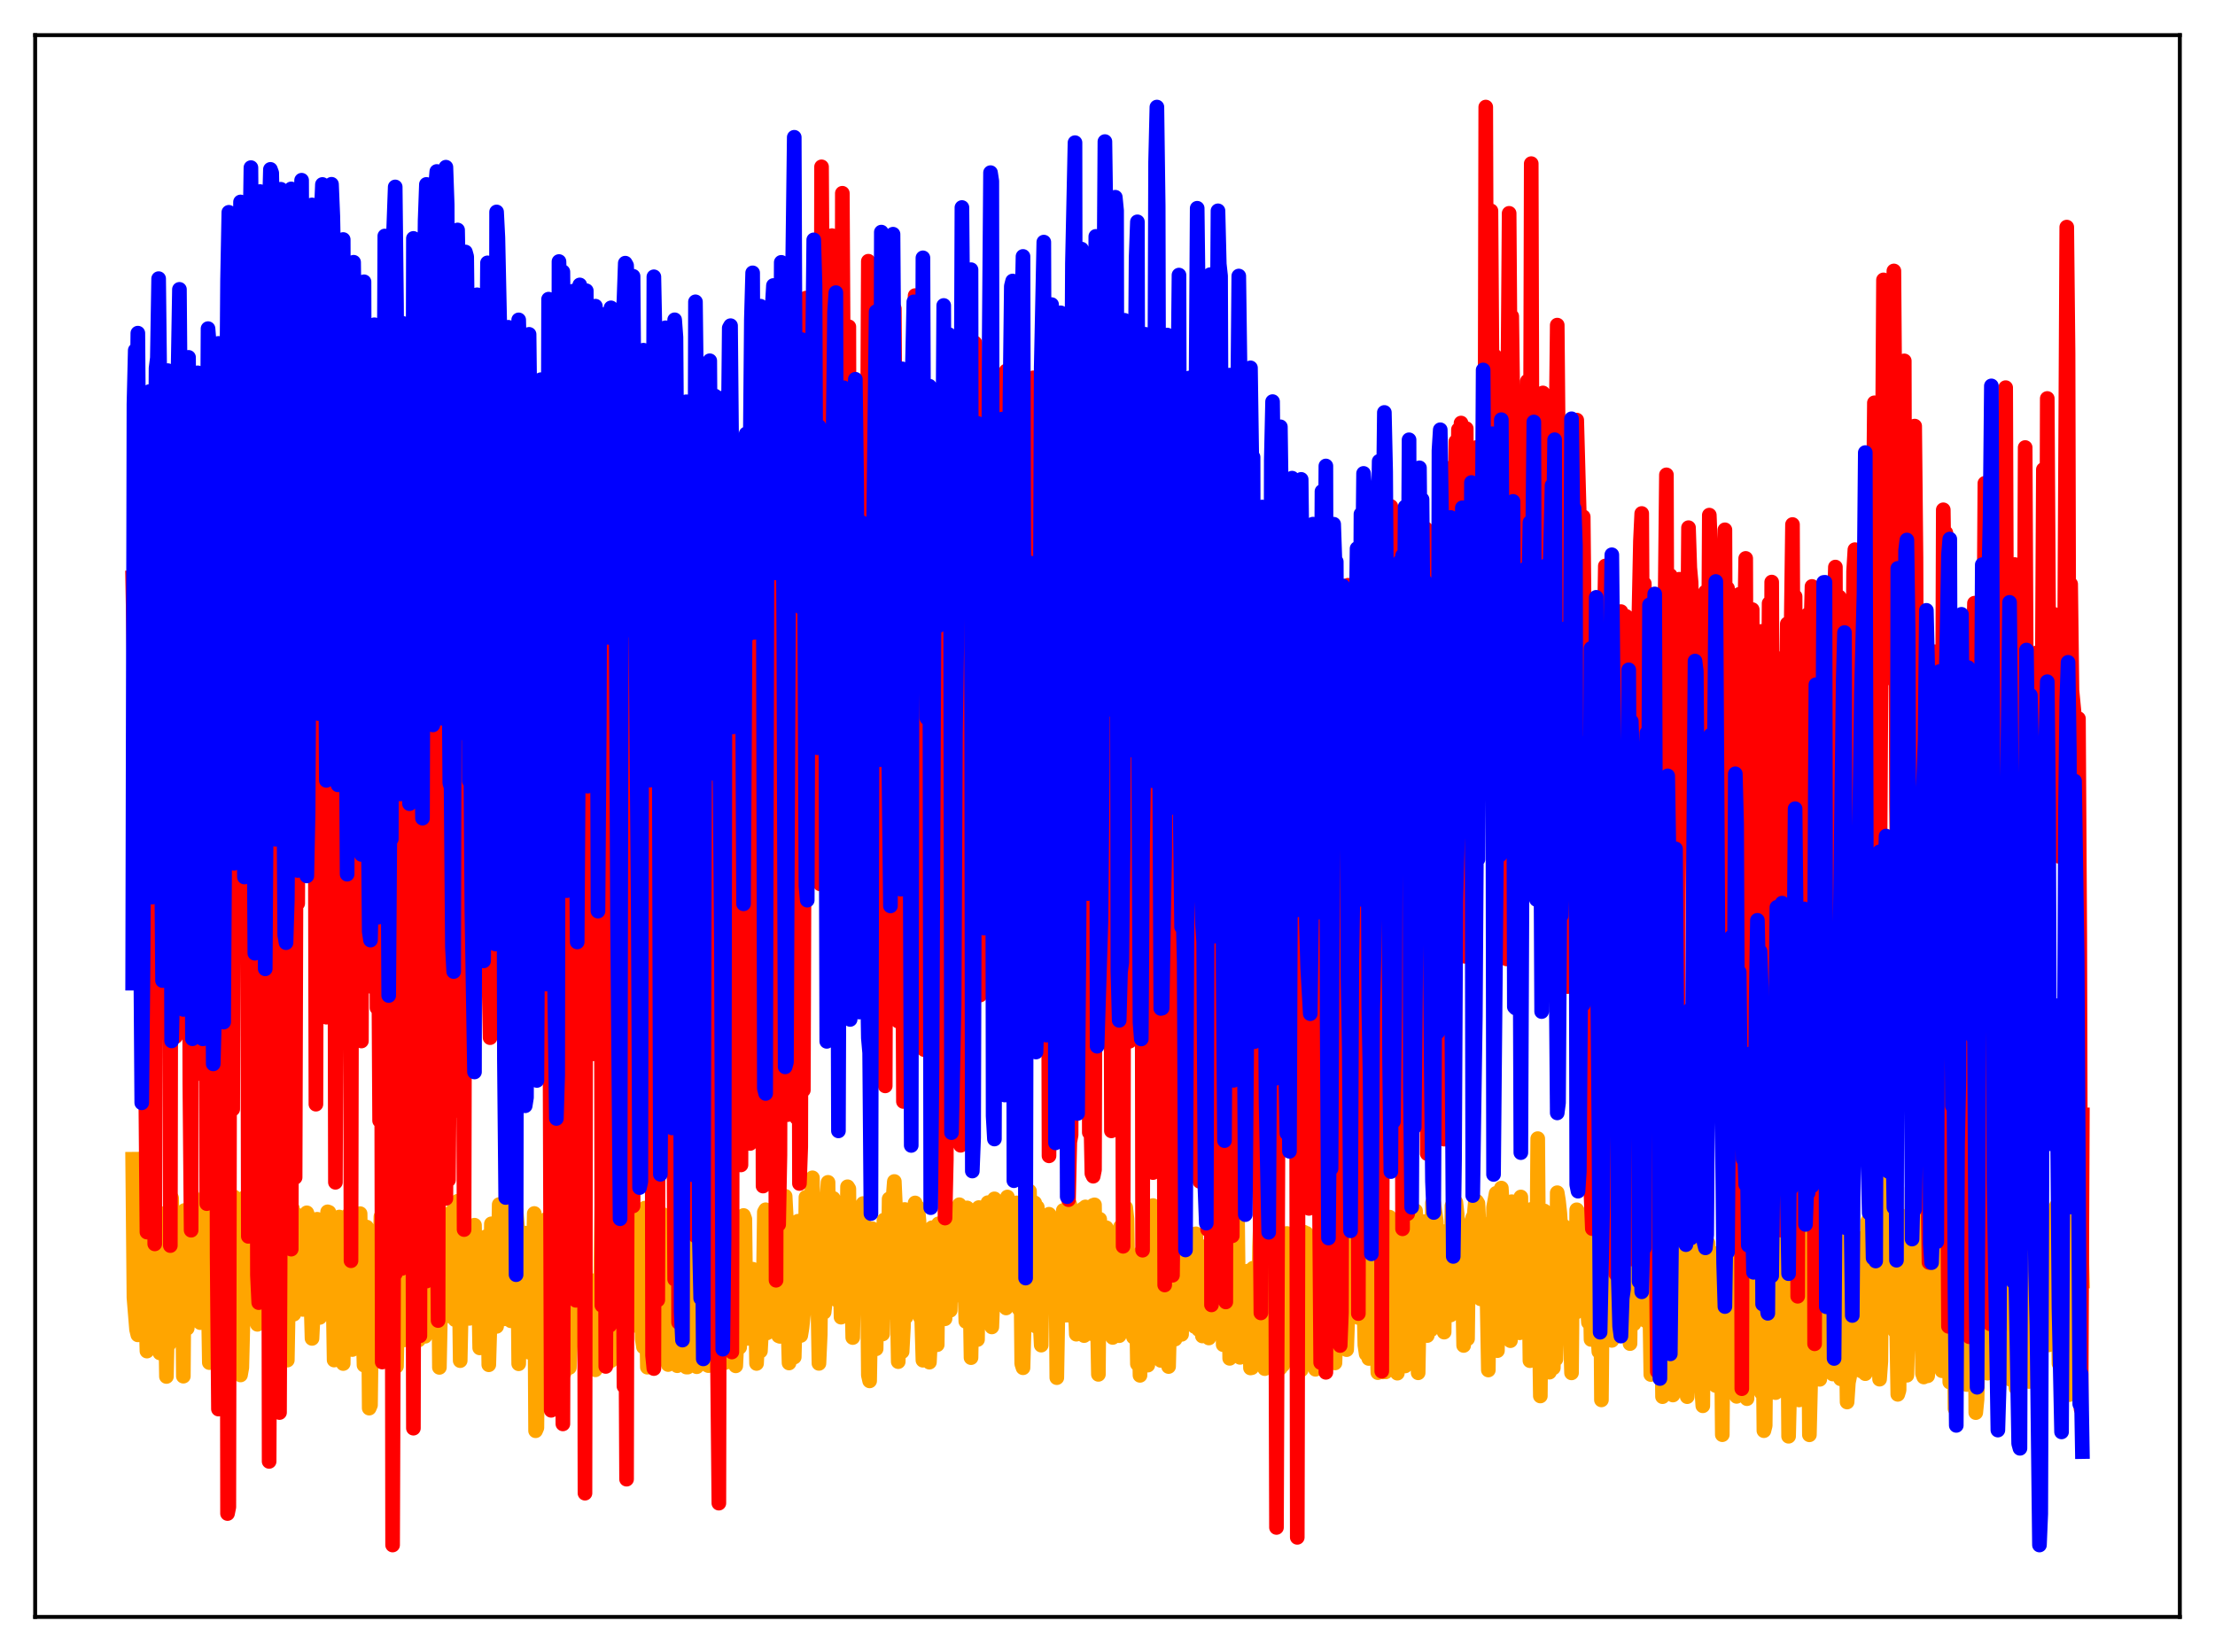 <?xml version="1.0" encoding="utf-8" standalone="no"?>
<!DOCTYPE svg PUBLIC "-//W3C//DTD SVG 1.1//EN"
  "http://www.w3.org/Graphics/SVG/1.1/DTD/svg11.dtd">
<svg xmlns:xlink="http://www.w3.org/1999/xlink" width="453.6pt" height="338.4pt" viewBox="0 0 453.6 338.4" xmlns="http://www.w3.org/2000/svg" version="1.1">
 <defs>
  <style type="text/css">*{stroke-linejoin: round; stroke-linecap: butt}</style>
 </defs>
 <g id="figure_1">
  <g id="patch_1">
   <path d="M 0 338.4 
L 453.6 338.4 
L 453.6 0 
L 0 0 
z
" style="fill: #ffffff"/>
  </g>
  <g id="axes_1">
   <g id="patch_2">
    <path d="M 7.2 331.2 
L 446.4 331.2 
L 446.4 7.2 
L 7.2 7.2 
z
" style="fill: #ffffff"/>
   </g>
   <g id="matplotlib.axis_1"/>
   <g id="matplotlib.axis_2"/>
   <g id="line2d_1">
    <path d="M 27.164 237.449 
L 27.43 265.802 
L 27.962 272.336 
L 28.228 273.425 
L 28.495 265.937 
L 28.761 266.695 
L 29.027 248.295 
L 29.293 252.03 
L 29.559 264.498 
L 29.825 267.486 
L 30.092 276.748 
L 30.358 262.382 
L 30.624 260.629 
L 30.89 266.493 
L 31.156 246.118 
L 31.423 249.515 
L 31.689 267.494 
L 31.955 272.495 
L 32.221 273.398 
L 32.487 269.404 
L 32.753 277.134 
L 33.02 266.847 
L 33.286 249.192 
L 33.552 248.594 
L 34.084 281.951 
L 34.351 269.453 
L 34.617 275.315 
L 34.883 268.051 
L 35.149 245.417 
L 35.415 258.286 
L 35.681 257.684 
L 35.948 266.622 
L 36.214 268.781 
L 36.48 269.621 
L 36.746 269.754 
L 37.012 263.509 
L 37.279 254.359 
L 37.545 281.892 
L 37.811 247.936 
L 38.077 266.155 
L 38.343 272.072 
L 38.609 268.429 
L 38.876 269.169 
L 39.142 267.333 
L 39.408 244.946 
L 39.674 247.468 
L 39.94 252.568 
L 40.207 266.722 
L 40.473 262.948 
L 40.739 270.049 
L 41.005 270.916 
L 41.271 264.616 
L 41.537 264.922 
L 41.804 260.589 
L 42.07 248.12 
L 42.336 265.792 
L 42.602 262.903 
L 42.868 279.106 
L 43.135 268.584 
L 43.401 265.336 
L 43.667 251.407 
L 43.933 254.984 
L 44.199 261.56 
L 44.465 247.75 
L 44.732 251.582 
L 44.998 272.665 
L 45.264 262.467 
L 45.53 265.961 
L 45.796 246.979 
L 46.063 249.395 
L 46.329 270.197 
L 46.595 254.931 
L 46.861 256.156 
L 47.127 278.719 
L 47.393 270.273 
L 47.66 266.701 
L 47.926 245.18 
L 48.192 265.701 
L 48.458 258.751 
L 48.724 272.524 
L 48.991 273.191 
L 49.257 281.638 
L 49.523 280.124 
L 49.789 269.479 
L 50.055 245.312 
L 50.321 247.616 
L 50.588 269.267 
L 50.854 245.18 
L 51.12 255.257 
L 51.386 252.228 
L 51.652 269.413 
L 51.919 266.204 
L 52.185 249.643 
L 52.451 247.595 
L 52.717 271.268 
L 52.983 248.351 
L 53.249 249.641 
L 53.516 270.313 
L 53.782 268.99 
L 54.048 268.43 
L 54.314 246 
L 54.58 248.467 
L 54.847 257.687 
L 55.113 257.041 
L 55.379 248.817 
L 55.645 249.834 
L 55.911 279.092 
L 56.177 251.231 
L 56.444 253.048 
L 56.71 264.718 
L 56.976 270.639 
L 57.242 248.981 
L 57.508 250.145 
L 57.775 263.911 
L 58.041 269.584 
L 58.307 241.682 
L 58.839 278.6 
L 59.105 263.789 
L 59.372 258.517 
L 59.638 248.694 
L 59.904 247.583 
L 60.17 269.187 
L 60.436 266.903 
L 60.703 248.804 
L 60.969 253.708 
L 61.235 254.383 
L 61.501 252.678 
L 61.767 265.056 
L 62.033 268.216 
L 62.3 253.489 
L 62.566 264.2 
L 62.832 248.425 
L 63.098 249.21 
L 63.364 260.887 
L 63.631 264.524 
L 63.897 274.154 
L 64.163 268.637 
L 64.429 268.177 
L 64.695 266.437 
L 64.961 249.741 
L 65.494 269.851 
L 65.76 269.228 
L 66.026 267.342 
L 66.292 252.384 
L 66.559 250.291 
L 66.825 266.894 
L 67.091 248.223 
L 67.357 248.315 
L 67.623 267.97 
L 68.156 262.044 
L 68.422 278.586 
L 68.954 259.611 
L 69.22 256.08 
L 69.487 249.285 
L 69.753 263.686 
L 70.019 265.732 
L 70.285 279.3 
L 70.551 252.215 
L 70.817 265.623 
L 71.084 266.686 
L 71.35 248.884 
L 71.616 249.326 
L 71.882 269.078 
L 72.148 276.432 
L 72.415 266.354 
L 72.681 265.283 
L 72.947 265.768 
L 73.479 251.879 
L 73.745 248.594 
L 74.012 266.554 
L 74.278 269.026 
L 74.544 279.627 
L 75.076 251.341 
L 75.343 253.554 
L 75.609 288.434 
L 75.875 287.808 
L 76.141 266.463 
L 76.407 272.012 
L 76.673 266.936 
L 76.94 267.56 
L 77.206 266.011 
L 77.472 260.492 
L 77.738 260.256 
L 78.004 249.219 
L 78.271 267.049 
L 78.537 274.438 
L 78.803 251.448 
L 79.069 269.893 
L 79.335 266.676 
L 79.601 250.75 
L 79.868 249.804 
L 80.134 260.417 
L 80.4 265.181 
L 80.666 263.888 
L 80.932 249.869 
L 81.199 279.861 
L 81.465 267.005 
L 81.731 266.802 
L 81.997 258.614 
L 82.263 270.629 
L 82.529 270.679 
L 82.796 274.453 
L 83.062 248.758 
L 83.328 267.994 
L 83.594 270.34 
L 83.86 266.839 
L 84.127 260.991 
L 84.393 266.424 
L 84.659 268.19 
L 84.925 274.365 
L 85.191 274.268 
L 85.457 253.003 
L 85.724 274.478 
L 85.99 267.89 
L 86.256 254.788 
L 86.522 266.744 
L 86.788 265.015 
L 87.055 273.717 
L 87.321 251.184 
L 87.587 272.319 
L 88.119 258.549 
L 88.385 265.257 
L 88.652 265.828 
L 88.918 268.801 
L 89.184 251.165 
L 89.45 250.854 
L 89.716 247.637 
L 89.983 280.089 
L 90.249 266.715 
L 90.515 266.933 
L 90.781 254.091 
L 91.047 267.021 
L 91.313 251.431 
L 91.58 248.725 
L 91.846 269.523 
L 92.112 266.736 
L 92.644 248.124 
L 92.911 249.259 
L 93.177 270.316 
L 93.443 264.414 
L 93.709 246.06 
L 93.975 258.489 
L 94.241 278.707 
L 94.508 266.245 
L 94.774 266.494 
L 95.04 269.996 
L 95.572 250.945 
L 95.839 264.989 
L 96.105 270.05 
L 96.371 264.238 
L 96.637 268.562 
L 96.903 254.861 
L 97.169 250.959 
L 97.436 265.303 
L 97.702 264.11 
L 97.968 262.114 
L 98.234 276.095 
L 98.5 264.904 
L 98.767 269.029 
L 99.033 266.302 
L 99.299 266.683 
L 99.565 253.3 
L 99.831 257.077 
L 100.097 279.55 
L 100.364 270.441 
L 100.63 250.677 
L 100.896 269.922 
L 101.428 258.815 
L 101.695 271.69 
L 101.961 262.06 
L 102.227 246.732 
L 102.493 260.279 
L 102.759 261.491 
L 103.025 270.173 
L 103.558 247.972 
L 103.824 266.037 
L 104.09 270.247 
L 104.356 260.833 
L 104.623 270.545 
L 104.889 251.5 
L 105.155 269.632 
L 105.421 251.537 
L 105.687 247.994 
L 105.953 251.003 
L 106.22 279.348 
L 106.486 264.004 
L 107.018 274.678 
L 107.284 268.301 
L 107.551 252.588 
L 108.083 266.936 
L 108.349 276.991 
L 108.615 261.462 
L 108.881 266.868 
L 109.148 260.884 
L 109.414 248.562 
L 109.68 293.068 
L 109.946 292.447 
L 110.212 266.692 
L 110.479 260.892 
L 110.745 265.288 
L 111.011 264.744 
L 111.277 274.736 
L 111.543 278.971 
L 111.809 249.779 
L 112.076 260.361 
L 112.342 279.83 
L 112.608 274.256 
L 112.874 251.643 
L 113.14 275.39 
L 113.407 267.231 
L 113.673 268.029 
L 113.939 250.213 
L 114.205 250.068 
L 114.471 263.997 
L 114.737 258.083 
L 115.004 274.324 
L 115.27 248.29 
L 115.536 281.197 
L 115.802 274.552 
L 116.335 267.038 
L 116.601 280.111 
L 116.867 274.288 
L 117.133 274.437 
L 117.399 267.588 
L 117.665 274.193 
L 118.198 265.149 
L 118.464 267.134 
L 118.73 264.445 
L 118.996 273.878 
L 119.529 274.423 
L 119.795 254.286 
L 120.061 279.901 
L 120.327 270.924 
L 120.86 262.213 
L 121.126 273.576 
L 121.392 274.104 
L 121.658 264.982 
L 121.924 280.584 
L 122.191 273.819 
L 122.457 263.643 
L 122.723 261.815 
L 122.989 264.283 
L 123.255 246.219 
L 123.521 274.311 
L 123.788 274.414 
L 124.054 249.081 
L 124.32 271.139 
L 124.586 267.537 
L 124.852 271.084 
L 125.119 278.717 
L 125.385 273.796 
L 125.651 274.165 
L 125.917 273.063 
L 126.183 271.099 
L 126.449 266.522 
L 126.716 248.972 
L 126.982 256.538 
L 127.248 267.888 
L 127.514 266.355 
L 127.78 246.781 
L 128.047 249.042 
L 128.313 255.462 
L 128.579 265.416 
L 129.111 267.191 
L 129.377 264.029 
L 129.644 248.743 
L 129.91 250.128 
L 130.176 271.493 
L 130.442 269.96 
L 130.708 266.699 
L 130.975 248.401 
L 131.241 248.261 
L 131.507 274.184 
L 131.773 275.902 
L 132.039 247.469 
L 132.572 280.051 
L 132.838 273.802 
L 133.104 261.412 
L 133.37 259.875 
L 133.636 270.917 
L 133.903 250.55 
L 134.169 265.525 
L 134.435 270.061 
L 134.967 267.042 
L 135.233 248.547 
L 135.5 248.638 
L 135.766 268.05 
L 136.032 263.41 
L 136.298 251.181 
L 136.564 255.872 
L 136.831 279.503 
L 137.097 275.626 
L 137.363 248.74 
L 137.629 249.356 
L 137.895 266.97 
L 138.161 261.275 
L 138.694 279.746 
L 138.96 268.852 
L 139.226 267.476 
L 139.492 254.978 
L 140.291 279.154 
L 140.557 280.023 
L 140.823 280.033 
L 141.356 266.94 
L 141.622 250.558 
L 141.888 248.844 
L 142.154 266.664 
L 142.42 269.973 
L 142.687 279.951 
L 142.953 267.497 
L 143.219 248.881 
L 143.485 247.568 
L 143.751 272.413 
L 144.017 276.031 
L 144.284 266.711 
L 144.55 269.431 
L 144.816 279.596 
L 145.082 279.728 
L 145.615 266.416 
L 145.881 250.023 
L 146.147 249.391 
L 146.413 279.127 
L 146.679 274.034 
L 146.945 248.023 
L 147.212 267.989 
L 147.478 272.585 
L 147.744 248.952 
L 148.01 257.962 
L 148.276 254.579 
L 148.543 279.089 
L 148.809 247.146 
L 149.075 273.733 
L 149.341 258.905 
L 149.607 261.339 
L 149.873 269.502 
L 150.14 248.993 
L 150.672 279.771 
L 150.938 274.292 
L 151.204 274.304 
L 151.471 275.976 
L 151.737 266.938 
L 152.003 267.849 
L 152.269 248.971 
L 152.535 249.705 
L 152.801 272.984 
L 153.068 274.147 
L 153.334 274.124 
L 153.6 261.783 
L 153.866 261.531 
L 154.132 259.97 
L 154.665 264.358 
L 154.931 279.283 
L 155.197 273.967 
L 155.463 273.927 
L 155.729 276.746 
L 156.262 267.091 
L 156.528 248.262 
L 156.794 247.795 
L 157.06 273.032 
L 157.593 251.005 
L 157.859 249.364 
L 158.125 269.188 
L 158.391 258.673 
L 158.657 266.904 
L 158.924 270.234 
L 159.19 266.145 
L 159.456 273.627 
L 159.722 273.735 
L 159.988 265.675 
L 160.255 266.654 
L 160.521 265.865 
L 160.787 245.033 
L 161.053 250.063 
L 161.319 269.933 
L 161.585 279.19 
L 162.118 255.716 
L 162.384 261.233 
L 162.65 277.979 
L 162.916 267.303 
L 163.183 269.659 
L 163.449 250.135 
L 163.715 272.798 
L 163.981 273.559 
L 164.247 271.963 
L 164.78 266.78 
L 165.046 245.224 
L 165.312 246.633 
L 165.578 263.106 
L 165.844 245.643 
L 166.111 247.983 
L 166.377 241.254 
L 166.643 261.911 
L 166.909 259.604 
L 167.175 265.308 
L 167.441 264.427 
L 167.708 279.27 
L 167.974 273.344 
L 168.24 250.272 
L 168.506 249.636 
L 168.772 268.785 
L 169.039 266.439 
L 169.305 245.946 
L 169.571 242.182 
L 169.837 262.857 
L 170.103 247.507 
L 170.369 249.418 
L 170.636 245.466 
L 170.902 255.459 
L 171.168 259.33 
L 171.434 266.321 
L 171.7 258.751 
L 171.967 257.32 
L 172.233 269.805 
L 172.499 249.842 
L 172.765 268.448 
L 173.031 262.201 
L 173.297 266.273 
L 173.564 243.085 
L 173.83 243.513 
L 174.096 269.213 
L 174.362 261.543 
L 174.628 273.974 
L 174.895 259.217 
L 175.161 267.628 
L 175.427 251.725 
L 175.693 263.311 
L 175.959 265.506 
L 176.225 260.913 
L 176.492 250.351 
L 176.758 246.521 
L 177.024 266.889 
L 177.556 251.675 
L 177.823 281.678 
L 178.089 282.854 
L 178.621 251.677 
L 179.153 274.476 
L 179.42 276.279 
L 179.686 257.994 
L 179.952 266.3 
L 180.218 266.803 
L 180.484 264.053 
L 180.751 273.251 
L 181.017 249.905 
L 181.283 269.192 
L 181.549 266.366 
L 181.815 265.788 
L 182.081 245.575 
L 182.348 246.606 
L 182.614 259.224 
L 182.88 245.462 
L 183.146 242.007 
L 183.412 247.913 
L 183.945 278.912 
L 184.211 266.572 
L 184.477 266.067 
L 184.743 276.865 
L 185.009 271.849 
L 185.276 247.74 
L 185.542 269.76 
L 185.808 266.614 
L 186.074 261.894 
L 186.34 261.275 
L 186.607 250.873 
L 186.873 257.933 
L 187.139 248.011 
L 187.405 246.403 
L 187.671 247.169 
L 187.937 247.265 
L 188.204 250.15 
L 188.47 269.837 
L 188.736 269.681 
L 189.002 278.624 
L 189.268 272.405 
L 189.535 272.757 
L 189.801 265.075 
L 190.067 265.178 
L 190.333 279.022 
L 190.599 273.505 
L 190.865 251.478 
L 191.132 270.175 
L 191.398 263.006 
L 191.664 274.691 
L 191.93 275.443 
L 192.196 250.675 
L 192.463 250.893 
L 192.729 261.922 
L 192.995 252.623 
L 193.527 270.129 
L 193.793 259.145 
L 194.06 259.558 
L 194.326 258.427 
L 194.592 268.398 
L 194.858 254.83 
L 195.124 248.917 
L 195.391 265.483 
L 195.657 251.935 
L 195.923 251.941 
L 196.189 263.267 
L 196.455 246.766 
L 196.721 248.257 
L 196.988 264.281 
L 197.254 252.599 
L 197.786 270.674 
L 198.052 247.424 
L 198.319 263.106 
L 198.585 261.393 
L 198.851 278.093 
L 199.383 248.343 
L 199.649 267.533 
L 199.916 268.579 
L 200.182 274.385 
L 200.448 247.348 
L 200.714 249.02 
L 200.98 252.766 
L 201.247 253.636 
L 201.513 264.316 
L 201.779 248.905 
L 202.045 247.879 
L 202.311 246.34 
L 202.577 260.282 
L 202.844 258.973 
L 203.11 271.803 
L 203.376 265.131 
L 203.642 245.565 
L 203.908 266.379 
L 204.175 249.707 
L 204.441 261.749 
L 204.973 251.563 
L 205.239 251.797 
L 205.505 251.351 
L 206.038 267.919 
L 206.304 245.185 
L 206.57 249.964 
L 206.836 263.301 
L 207.103 264.146 
L 207.369 259.089 
L 207.635 250.227 
L 207.901 267.266 
L 208.167 246.392 
L 208.433 263.573 
L 208.7 268.149 
L 208.966 251.824 
L 209.232 279.333 
L 209.498 280.164 
L 210.297 251.226 
L 210.563 248.508 
L 210.829 243.992 
L 211.095 262.41 
L 211.361 250.939 
L 211.628 269.152 
L 211.894 246.39 
L 212.16 271.668 
L 212.426 247.284 
L 212.692 266.639 
L 212.959 270.253 
L 213.225 275.529 
L 213.491 255.911 
L 213.757 259.478 
L 214.023 251.262 
L 214.289 266.185 
L 214.556 252.36 
L 214.822 248.716 
L 215.088 250.942 
L 215.354 259.826 
L 215.62 260.916 
L 215.887 263.331 
L 216.153 250.154 
L 216.419 282.194 
L 216.951 250.911 
L 217.217 264.619 
L 217.484 250.591 
L 217.75 247.93 
L 218.016 261.926 
L 218.282 269.389 
L 218.548 255.068 
L 218.815 269.395 
L 219.081 246.676 
L 219.613 264.793 
L 219.879 266.446 
L 220.145 266.683 
L 220.412 273.29 
L 220.678 258.913 
L 220.944 266.294 
L 221.21 255.106 
L 221.476 263.355 
L 221.743 247.603 
L 222.009 273.577 
L 222.275 247.217 
L 222.541 251.781 
L 222.807 264.841 
L 223.073 271.262 
L 223.34 272.772 
L 223.606 273.196 
L 223.872 246.887 
L 224.138 246.791 
L 224.404 263.057 
L 224.671 267.276 
L 224.937 281.519 
L 225.203 249.737 
L 225.469 265.929 
L 225.735 259.02 
L 226.001 260.777 
L 226.268 251.491 
L 226.534 251.469 
L 226.8 269.145 
L 227.332 263.077 
L 227.599 272.32 
L 227.865 273.955 
L 228.131 264.756 
L 228.397 263.379 
L 228.663 266.149 
L 228.929 252.289 
L 229.196 273.596 
L 229.462 251.293 
L 229.728 266.409 
L 229.994 270.108 
L 230.26 267.298 
L 230.527 247.335 
L 230.793 249.684 
L 231.059 266.133 
L 231.325 266.646 
L 231.857 272.931 
L 232.124 273.895 
L 232.39 263.578 
L 232.656 263.439 
L 232.922 279.382 
L 233.188 267.43 
L 233.455 281.719 
L 233.721 256.455 
L 233.987 268.985 
L 234.253 252.144 
L 234.519 276.481 
L 234.785 250.078 
L 235.052 279.63 
L 235.318 266.635 
L 235.584 264.687 
L 235.85 270.031 
L 236.116 246.938 
L 236.383 249.182 
L 236.649 270.015 
L 236.915 266.293 
L 237.181 258.225 
L 237.447 255.646 
L 237.713 278.659 
L 237.98 249.605 
L 238.246 266.872 
L 238.778 273.966 
L 239.311 279.915 
L 239.577 269.232 
L 239.843 263.661 
L 240.109 269.994 
L 240.375 251.24 
L 240.641 274.296 
L 240.908 257.23 
L 241.174 252.619 
L 241.44 263.471 
L 241.706 247.959 
L 241.972 273.323 
L 242.239 258.241 
L 242.505 249.72 
L 242.771 265.711 
L 243.037 267.352 
L 243.303 271.078 
L 243.569 263.185 
L 243.836 266.951 
L 244.102 264.107 
L 244.368 252.825 
L 244.634 271.708 
L 244.9 252.726 
L 245.167 266.365 
L 245.433 272.315 
L 245.699 266.034 
L 245.965 256.154 
L 246.231 273.657 
L 246.497 255.373 
L 247.03 271.323 
L 247.296 270.576 
L 247.562 274.067 
L 247.828 264.174 
L 248.095 269.629 
L 248.361 267.204 
L 248.627 267.869 
L 248.893 266.382 
L 249.159 252.594 
L 249.425 272.424 
L 249.692 272.979 
L 250.224 251.169 
L 250.49 275.437 
L 250.756 260.137 
L 251.023 270.733 
L 251.289 271.681 
L 251.555 256.187 
L 251.821 278.24 
L 252.087 263.003 
L 252.886 273.198 
L 253.152 274.206 
L 253.418 248.029 
L 253.684 272.074 
L 253.951 278.036 
L 254.217 260.416 
L 254.483 265.204 
L 254.749 262.416 
L 255.015 273.76 
L 255.281 271.737 
L 255.548 260.356 
L 255.814 265.466 
L 256.08 280.206 
L 256.346 280.152 
L 256.612 259.767 
L 257.145 273.821 
L 257.411 274.381 
L 257.677 274.158 
L 257.943 255.377 
L 258.209 247.637 
L 258.476 277.345 
L 258.742 260.927 
L 259.008 280.345 
L 259.274 250.836 
L 259.54 274.629 
L 260.073 268.317 
L 260.339 271.132 
L 260.605 272.608 
L 260.871 266.759 
L 261.137 272.53 
L 261.404 272.048 
L 261.67 273.782 
L 261.936 274.241 
L 262.202 280.216 
L 262.468 268.87 
L 262.735 279.6 
L 263.533 252.653 
L 263.799 268.651 
L 264.065 272.168 
L 264.332 266.531 
L 264.598 272.895 
L 264.864 257.333 
L 265.396 273.12 
L 265.663 270.274 
L 265.929 274.256 
L 266.195 272.924 
L 266.461 280.608 
L 266.993 252.381 
L 267.26 266.132 
L 267.526 252.619 
L 267.792 275.171 
L 268.058 267.32 
L 268.324 268.888 
L 268.591 266.716 
L 269.123 276.552 
L 269.389 280.475 
L 269.655 272.143 
L 269.921 280.102 
L 270.188 274.232 
L 270.454 261.253 
L 270.72 269.05 
L 271.252 246.058 
L 271.519 267.529 
L 271.785 250.651 
L 272.317 270.77 
L 272.583 250.072 
L 273.382 279.176 
L 273.648 270.147 
L 273.914 266.959 
L 274.447 249.075 
L 274.713 248.047 
L 274.979 267.659 
L 275.245 252.26 
L 275.511 262.244 
L 275.777 276.452 
L 276.044 268.902 
L 276.31 257.106 
L 276.576 251.703 
L 276.842 260.49 
L 277.108 263.716 
L 277.375 265.165 
L 277.641 268.953 
L 277.907 251.513 
L 278.173 269.869 
L 278.439 261.416 
L 278.705 257.262 
L 278.972 265.693 
L 279.238 263.956 
L 279.504 275.52 
L 279.77 277.34 
L 280.036 271.047 
L 280.303 278.264 
L 280.569 249.15 
L 280.835 249.733 
L 281.101 256.963 
L 281.367 249.992 
L 281.633 268.906 
L 281.9 271.282 
L 282.166 281.166 
L 282.432 255.238 
L 282.698 261.648 
L 282.964 253.887 
L 283.231 281.023 
L 283.497 273.048 
L 283.763 281.008 
L 284.029 280.64 
L 284.561 249.308 
L 284.828 250.311 
L 285.094 269.939 
L 285.36 249.801 
L 285.892 252.929 
L 286.159 281.275 
L 286.425 272.453 
L 286.691 255.742 
L 286.957 261.195 
L 287.223 252.225 
L 287.756 279.793 
L 288.022 252.839 
L 288.288 252.657 
L 288.554 271.068 
L 288.82 250.351 
L 289.087 250.461 
L 289.353 257.989 
L 289.619 249.582 
L 289.885 248.008 
L 290.151 251.565 
L 290.417 281.197 
L 290.684 266.315 
L 290.95 267.333 
L 291.216 253.45 
L 291.482 252.84 
L 291.748 250.22 
L 292.015 253.457 
L 292.281 273.569 
L 292.547 257.867 
L 292.813 269.847 
L 293.079 272.369 
L 293.345 246.387 
L 293.612 246.425 
L 294.144 250.215 
L 294.41 267.087 
L 294.676 253.283 
L 294.943 256.077 
L 295.209 270.291 
L 295.475 265.634 
L 295.741 272.869 
L 296.007 252.25 
L 296.273 257.914 
L 296.54 252.627 
L 296.806 252.383 
L 297.072 269.356 
L 297.338 247.013 
L 297.604 248.535 
L 297.871 249.114 
L 298.137 246.264 
L 298.403 248.63 
L 298.935 267.028 
L 299.201 253.011 
L 299.468 261.089 
L 299.734 275.597 
L 300 251.778 
L 300.266 251.311 
L 300.532 274.226 
L 300.799 251.914 
L 301.065 252.05 
L 301.331 250.237 
L 301.597 249.387 
L 301.863 249.2 
L 302.129 246.141 
L 302.396 246.069 
L 302.662 246.503 
L 302.928 252.062 
L 303.194 266.05 
L 303.46 255.301 
L 303.727 260.443 
L 303.993 260.922 
L 304.259 250.802 
L 304.791 280.626 
L 305.057 252.389 
L 305.324 252.433 
L 305.59 265.646 
L 305.856 247.326 
L 306.388 244.424 
L 306.655 276.66 
L 306.921 246.709 
L 307.187 265.278 
L 307.453 243.356 
L 307.719 247.844 
L 307.985 264.471 
L 308.252 264.717 
L 308.518 264.291 
L 308.784 250.756 
L 309.05 250.926 
L 309.316 274.617 
L 309.583 246.146 
L 309.849 265.312 
L 310.381 246.955 
L 310.913 261.661 
L 311.18 273.004 
L 311.446 245.18 
L 311.712 267.227 
L 311.978 267.58 
L 312.244 262.088 
L 312.511 251.486 
L 312.777 249.282 
L 313.043 256.95 
L 313.309 278.715 
L 313.575 247.724 
L 313.841 271.561 
L 314.108 264.374 
L 314.374 266.469 
L 314.64 265.738 
L 314.906 233.226 
L 315.172 268.112 
L 315.439 285.946 
L 315.705 252.692 
L 315.971 249.403 
L 316.237 248.043 
L 316.503 268.908 
L 316.769 251.578 
L 317.036 259.567 
L 317.302 281.071 
L 317.568 251.566 
L 317.834 277.923 
L 318.1 280.189 
L 318.367 264.776 
L 318.633 278.398 
L 318.899 244.306 
L 319.165 245.983 
L 319.431 248.455 
L 319.697 252.643 
L 319.964 266.419 
L 320.23 251.143 
L 320.496 257.724 
L 320.762 256.936 
L 321.028 267.887 
L 321.295 252.127 
L 321.561 272.298 
L 321.827 281.214 
L 322.093 251.86 
L 322.359 267.922 
L 322.625 268.893 
L 322.892 247.801 
L 323.158 248.23 
L 323.424 248.888 
L 323.69 251.567 
L 323.956 257.071 
L 324.223 267.374 
L 324.755 254.447 
L 325.021 266.704 
L 325.287 270.873 
L 325.553 260.405 
L 325.82 274.369 
L 326.086 269.576 
L 326.352 273.788 
L 326.618 253.405 
L 326.884 266.631 
L 327.417 276.85 
L 327.683 247.904 
L 327.949 286.749 
L 328.215 257.583 
L 328.481 268.819 
L 328.748 271.299 
L 329.014 255.977 
L 329.28 270.358 
L 329.546 264.244 
L 329.812 273.866 
L 330.079 274.558 
L 330.345 249.25 
L 330.611 273.972 
L 330.877 250.422 
L 331.143 270.284 
L 331.676 250.737 
L 331.942 249.285 
L 332.208 255.41 
L 332.474 250.118 
L 332.74 270.923 
L 333.007 262.551 
L 333.273 262.453 
L 333.539 267.49 
L 333.805 275.216 
L 334.071 254.276 
L 334.337 250.442 
L 334.604 271.167 
L 334.87 266.914 
L 335.136 250.954 
L 335.402 260.049 
L 335.668 248.167 
L 335.935 248.383 
L 336.201 249.334 
L 336.467 247.909 
L 336.733 249.227 
L 336.999 270.517 
L 337.265 266.751 
L 337.532 257.141 
L 337.798 264.486 
L 338.064 281.55 
L 338.33 250.128 
L 338.596 273.264 
L 338.863 281.25 
L 339.129 251.594 
L 339.395 244.402 
L 339.661 273.247 
L 339.927 247.748 
L 340.193 262.932 
L 340.46 286.085 
L 340.726 277.893 
L 340.992 278.807 
L 341.258 248.096 
L 341.524 267.387 
L 341.791 267.973 
L 342.057 262.671 
L 342.323 268.005 
L 342.589 285.749 
L 342.855 259.39 
L 343.121 254.21 
L 343.388 273.761 
L 343.654 280.882 
L 343.92 272.408 
L 344.186 258.488 
L 344.452 275.989 
L 344.719 281.337 
L 345.251 272.887 
L 345.517 286.084 
L 345.783 246.341 
L 346.049 262.989 
L 346.316 264.381 
L 346.582 253.034 
L 346.848 254.598 
L 347.38 281.025 
L 347.647 260.696 
L 347.913 273.395 
L 348.179 266.389 
L 348.445 283.999 
L 348.711 287.955 
L 348.977 258.422 
L 349.244 281.618 
L 349.51 274.447 
L 349.776 254.632 
L 350.042 258.006 
L 350.308 268.383 
L 350.575 270.957 
L 351.107 256.761 
L 351.373 283.817 
L 351.639 268.305 
L 351.905 266.672 
L 352.172 270.764 
L 352.438 266.851 
L 352.704 293.873 
L 352.97 256.141 
L 353.236 250.672 
L 353.503 283.033 
L 353.769 272.821 
L 354.035 254.803 
L 354.301 263.341 
L 354.567 253.929 
L 355.1 283.677 
L 355.366 273.868 
L 355.632 286.023 
L 355.898 254.641 
L 356.164 282.744 
L 356.431 270.115 
L 356.697 268.351 
L 356.963 252.72 
L 357.229 253.929 
L 357.495 252.557 
L 357.761 286.496 
L 358.028 273.868 
L 358.294 282.514 
L 358.56 266.529 
L 358.826 270.927 
L 359.092 271.307 
L 359.359 257.207 
L 359.625 267.846 
L 359.891 262.464 
L 360.157 284.021 
L 360.423 254.755 
L 360.689 285.26 
L 360.956 266.506 
L 361.222 293.052 
L 361.488 292.011 
L 361.754 262.118 
L 362.02 285.221 
L 362.553 260.262 
L 362.819 259.144 
L 363.085 272.561 
L 363.351 272.287 
L 363.617 285.256 
L 363.884 274.237 
L 364.15 253.15 
L 364.416 284.493 
L 364.682 253.201 
L 364.948 276.32 
L 365.481 256.435 
L 365.747 253.43 
L 366.013 260.082 
L 366.279 294.196 
L 366.545 282.743 
L 366.812 249.758 
L 367.078 273.001 
L 367.344 281.906 
L 367.61 283.397 
L 367.876 286.078 
L 368.143 251.767 
L 368.409 286.762 
L 368.675 282.165 
L 368.941 262.299 
L 369.207 255.64 
L 369.473 278.915 
L 370.006 264.533 
L 370.272 259.73 
L 370.538 293.896 
L 370.804 282.721 
L 371.071 251.235 
L 371.337 254.178 
L 371.603 249.646 
L 371.869 280.886 
L 372.135 281.459 
L 372.401 253.572 
L 372.668 282.531 
L 372.934 273.086 
L 373.2 252.756 
L 373.466 251.724 
L 373.732 280.302 
L 374.265 249.48 
L 374.531 268.138 
L 374.797 277.336 
L 375.063 274.624 
L 375.329 281.447 
L 375.596 267.483 
L 375.862 264.815 
L 376.128 270.804 
L 376.394 272.462 
L 376.66 272.572 
L 376.927 282.43 
L 377.193 280.153 
L 377.459 251.227 
L 377.725 280.688 
L 377.991 267.908 
L 378.257 287.183 
L 378.524 283.202 
L 378.79 281.913 
L 379.056 271.148 
L 379.322 251.153 
L 379.588 274.443 
L 379.855 253.293 
L 380.121 272.741 
L 380.387 272.937 
L 380.653 258.686 
L 380.919 278.778 
L 381.185 280.827 
L 381.452 277.032 
L 381.718 253.516 
L 381.984 281.375 
L 382.25 257.032 
L 382.516 250.105 
L 382.783 259.541 
L 383.315 266.672 
L 383.581 244.777 
L 383.847 269.128 
L 384.113 269.971 
L 384.38 259.441 
L 384.912 282.507 
L 385.178 278.842 
L 385.444 240.97 
L 385.711 270.748 
L 385.977 260.695 
L 386.243 266.718 
L 386.509 256.501 
L 386.775 264.853 
L 387.308 243.956 
L 387.574 267.788 
L 387.84 243.363 
L 388.106 272.751 
L 388.372 269.568 
L 388.639 285.609 
L 388.905 284.745 
L 389.171 248.958 
L 389.703 267.179 
L 389.969 251.272 
L 390.236 276.548 
L 390.502 281.701 
L 390.768 272.222 
L 391.3 265.391 
L 391.567 243.36 
L 391.833 256.63 
L 392.099 242.251 
L 392.365 273.82 
L 392.631 263.794 
L 393.164 274.243 
L 393.43 255.064 
L 393.696 281.345 
L 393.962 282.056 
L 394.228 267.222 
L 394.761 281.812 
L 395.293 265.374 
L 395.559 265.168 
L 395.825 262.05 
L 396.092 273.847 
L 396.358 270.053 
L 396.624 249.155 
L 396.89 270.809 
L 397.156 271.223 
L 397.423 270.321 
L 397.689 280.774 
L 397.955 251.879 
L 398.221 265.741 
L 398.487 250.834 
L 398.753 275.243 
L 399.02 252.122 
L 399.286 283.109 
L 400.084 248.614 
L 400.351 288.534 
L 400.617 279.614 
L 400.883 258.036 
L 401.149 257.12 
L 401.415 265.811 
L 401.681 281.947 
L 401.948 281.58 
L 402.214 277.379 
L 402.48 282.426 
L 402.746 283.598 
L 403.012 261.846 
L 403.279 256.512 
L 403.545 282.279 
L 404.343 247.333 
L 404.609 289.352 
L 404.876 286.633 
L 405.142 272.739 
L 405.408 272.952 
L 405.674 257.511 
L 405.94 256.684 
L 406.207 268.441 
L 406.473 250.003 
L 406.739 281.182 
L 407.005 281.271 
L 407.271 270.251 
L 407.537 253.346 
L 407.804 274.556 
L 408.07 267.003 
L 408.336 247.41 
L 408.602 280.153 
L 408.868 270.762 
L 409.135 272.774 
L 409.401 266.685 
L 409.667 273.897 
L 409.933 268.366 
L 410.199 266.293 
L 410.465 266.138 
L 410.732 240.501 
L 410.998 276.438 
L 411.264 282.137 
L 411.53 257.944 
L 411.796 282.576 
L 412.063 268.812 
L 412.329 280.565 
L 412.595 273.434 
L 412.861 284.351 
L 413.127 271.12 
L 413.393 268.483 
L 413.66 272.9 
L 413.926 250.562 
L 414.192 266.575 
L 414.458 265.31 
L 414.724 244.19 
L 415.257 281.682 
L 415.523 282.979 
L 415.789 268.87 
L 416.055 273.728 
L 416.321 269.06 
L 416.588 244.415 
L 416.854 245.558 
L 417.12 245.271 
L 417.386 273.851 
L 417.652 257.468 
L 417.919 267.242 
L 418.185 251.431 
L 418.451 265.922 
L 418.717 258.209 
L 418.983 273.225 
L 419.249 253.685 
L 419.516 275.48 
L 419.782 257.258 
L 420.048 271.007 
L 420.314 265.77 
L 420.58 268.586 
L 420.847 249.501 
L 421.113 247.05 
L 421.379 253.336 
L 421.645 279.31 
L 421.911 266.867 
L 422.177 272.345 
L 422.444 265.862 
L 422.71 244.833 
L 422.976 251.178 
L 423.242 250.281 
L 423.775 285.661 
L 424.041 258.135 
L 424.307 270.455 
L 424.573 261.625 
L 424.839 259.844 
L 425.105 265.637 
L 425.372 263.32 
L 425.638 263.904 
L 425.904 280.578 
L 426.17 253.186 
L 426.436 262.424 
L 426.436 262.424 
" clip-path="url(#pd37795e66e)" style="fill: none; stroke: #ffa500; stroke-width: 3; stroke-linecap: square"/>
   </g>
   <g id="line2d_2">
    <path d="M 27.164 118.374 
L 27.43 133.022 
L 27.696 174.808 
L 27.962 165.593 
L 28.228 123.797 
L 28.495 134.481 
L 28.761 179.917 
L 29.027 88.308 
L 29.293 179.8 
L 29.559 213.05 
L 29.825 220.873 
L 30.092 252.373 
L 30.358 138.335 
L 30.624 134.883 
L 30.89 146.127 
L 31.156 118.17 
L 31.423 144.904 
L 31.689 254.794 
L 31.955 135.696 
L 32.221 135.632 
L 32.487 177.153 
L 32.753 123.084 
L 33.02 170.447 
L 33.286 92.642 
L 33.552 132.146 
L 33.818 211.534 
L 34.084 157.382 
L 34.351 132.695 
L 34.617 137.288 
L 34.883 255.139 
L 35.149 101.282 
L 35.415 119.465 
L 35.948 212.337 
L 36.214 151.453 
L 36.48 132.418 
L 36.746 156.021 
L 37.279 114.826 
L 37.545 120.399 
L 37.811 132.469 
L 38.077 211.636 
L 38.343 134.174 
L 38.609 127.642 
L 38.876 221.879 
L 39.142 251.994 
L 39.408 99.874 
L 39.674 91.035 
L 39.94 183.586 
L 40.207 219.987 
L 40.473 125.333 
L 40.739 136.068 
L 41.005 134.325 
L 41.271 166.02 
L 41.537 133.174 
L 41.804 154.259 
L 42.07 122.059 
L 42.336 246.543 
L 42.602 122.021 
L 42.868 115.101 
L 43.135 243.625 
L 43.667 98.886 
L 43.933 92.517 
L 44.199 129.797 
L 44.465 257.145 
L 44.732 288.625 
L 44.998 135.067 
L 45.264 136.865 
L 45.53 171.602 
L 45.796 117.498 
L 46.063 139.496 
L 46.329 130.22 
L 46.595 310.023 
L 46.861 308.71 
L 47.127 161.347 
L 47.393 129.954 
L 47.66 227.188 
L 47.926 114.181 
L 48.192 167.403 
L 48.458 122.509 
L 48.724 190.227 
L 48.991 189.039 
L 49.257 164.285 
L 49.523 113.532 
L 49.789 97.562 
L 50.055 118.534 
L 50.588 132.982 
L 50.854 253.249 
L 51.12 213.91 
L 51.386 218.675 
L 51.652 133.391 
L 51.919 200.703 
L 52.185 133.383 
L 52.451 153.211 
L 52.717 261.198 
L 52.983 266.821 
L 53.249 255.277 
L 53.516 156.695 
L 53.782 145.69 
L 54.048 123.808 
L 54.58 150.121 
L 54.847 141.901 
L 55.113 299.347 
L 55.911 112.963 
L 56.444 144.272 
L 56.71 199.815 
L 56.976 134.745 
L 57.242 289.337 
L 57.508 224.835 
L 57.775 120.104 
L 58.041 99.584 
L 58.573 155.758 
L 58.839 142.209 
L 59.105 198.819 
L 59.372 99.291 
L 59.638 255.867 
L 59.904 125.819 
L 60.17 130.608 
L 60.436 241.178 
L 60.703 152.583 
L 60.969 185.05 
L 61.235 115.341 
L 61.501 169.656 
L 61.767 174.443 
L 62.033 107.625 
L 62.3 105.19 
L 62.566 164.385 
L 62.832 130.036 
L 63.098 137.789 
L 63.364 122.801 
L 63.631 119.8 
L 63.897 113.423 
L 64.163 127.289 
L 64.429 111.157 
L 64.695 226.177 
L 64.961 119.348 
L 65.228 127.803 
L 65.494 155.578 
L 65.76 154.148 
L 66.026 166.65 
L 66.292 122.222 
L 66.559 128.801 
L 66.825 208.357 
L 67.091 118.977 
L 67.357 117.072 
L 67.623 156.706 
L 67.889 168.223 
L 68.422 115.302 
L 68.688 242.176 
L 68.954 166.884 
L 69.22 178.691 
L 69.487 150.079 
L 69.753 166.067 
L 70.019 117.526 
L 70.285 124.344 
L 70.551 123.029 
L 70.817 126.979 
L 71.084 200.181 
L 71.35 125.171 
L 71.616 141.615 
L 71.882 258.244 
L 72.148 121.954 
L 72.415 166.613 
L 72.681 130.506 
L 72.947 186.552 
L 73.213 167.277 
L 73.479 184.583 
L 73.745 119.584 
L 74.012 213.233 
L 74.278 125.42 
L 74.544 114.682 
L 74.81 198.214 
L 75.076 131.738 
L 75.343 193.633 
L 75.609 141.961 
L 75.875 144.245 
L 76.141 202.088 
L 76.407 129.641 
L 76.673 159.723 
L 76.94 131.351 
L 77.206 206.452 
L 77.472 183.062 
L 77.738 229.549 
L 78.004 136.387 
L 78.271 278.993 
L 79.069 145.312 
L 79.335 204.563 
L 79.601 144.417 
L 79.868 142.779 
L 80.134 139.143 
L 80.4 316.473 
L 80.666 244.359 
L 80.932 260.954 
L 81.199 100.533 
L 81.465 231.149 
L 81.731 206.482 
L 81.997 116.879 
L 82.263 259.832 
L 82.529 205.432 
L 82.796 233.184 
L 83.062 239.243 
L 83.328 135.481 
L 83.86 205.689 
L 84.127 120.716 
L 84.393 189.552 
L 84.659 292.541 
L 84.925 188.743 
L 85.191 213.675 
L 85.457 268.713 
L 85.724 131.139 
L 85.99 273.617 
L 86.256 128.319 
L 86.522 214.51 
L 86.788 129.407 
L 87.055 236.447 
L 87.321 262.417 
L 87.587 126.066 
L 87.853 121.361 
L 88.119 133.062 
L 88.385 137.692 
L 88.652 146.948 
L 88.918 111.395 
L 89.184 257.156 
L 89.45 239.852 
L 89.716 270.491 
L 89.983 108.314 
L 90.249 132.61 
L 90.515 212.135 
L 90.781 126.736 
L 91.047 153.832 
L 91.313 245.491 
L 91.58 165.276 
L 91.846 241.698 
L 92.112 208.281 
L 92.378 127.914 
L 92.644 124.635 
L 92.911 136.78 
L 93.177 227.471 
L 93.443 109.782 
L 93.709 174.463 
L 93.975 184.018 
L 94.241 116.076 
L 94.508 132.432 
L 94.774 171.05 
L 95.04 251.856 
L 95.306 120.037 
L 95.572 146.554 
L 95.839 191.179 
L 96.371 96.381 
L 96.637 198.525 
L 96.903 114.925 
L 97.169 119.185 
L 97.436 131.387 
L 97.702 179.598 
L 97.968 175.736 
L 98.234 182.254 
L 98.5 129.987 
L 98.767 130.441 
L 99.033 156.64 
L 99.299 151.993 
L 99.565 124.7 
L 99.831 151.21 
L 100.097 198.549 
L 100.364 212.549 
L 100.63 120.776 
L 100.896 80.975 
L 101.162 115.241 
L 101.428 118.378 
L 101.695 128.481 
L 101.961 157.967 
L 102.227 140.253 
L 102.493 162.211 
L 102.759 129.92 
L 103.025 125.961 
L 103.292 118.998 
L 103.558 120.841 
L 103.824 149.717 
L 104.09 139.213 
L 104.356 115.457 
L 104.623 109.994 
L 104.889 123.946 
L 105.155 216.902 
L 105.421 111.489 
L 105.687 115.906 
L 105.953 99.622 
L 106.22 164.055 
L 106.486 170.346 
L 106.752 190.676 
L 107.018 130.754 
L 107.284 120.563 
L 107.551 119.257 
L 107.817 120.53 
L 108.083 198.166 
L 108.349 111.771 
L 108.615 119.707 
L 108.881 182.207 
L 109.148 114.357 
L 109.414 105.909 
L 109.68 178.697 
L 109.946 175.187 
L 110.212 185.016 
L 110.479 127.158 
L 110.745 172.475 
L 111.011 182.38 
L 111.277 134.755 
L 111.543 140.002 
L 112.076 123.087 
L 112.342 126.232 
L 112.874 288.883 
L 113.14 132.614 
L 113.407 245.636 
L 113.673 152.28 
L 113.939 170.119 
L 114.205 121.197 
L 114.737 249.051 
L 115.004 224.466 
L 115.27 291.666 
L 115.802 135.409 
L 116.068 137.851 
L 116.335 195.912 
L 116.601 166.859 
L 116.867 225.092 
L 117.133 227.71 
L 117.399 129.775 
L 117.665 134.756 
L 117.932 266.346 
L 118.198 120.635 
L 118.464 152.648 
L 118.73 236.398 
L 118.996 255.472 
L 119.263 252.674 
L 119.529 167.745 
L 119.795 305.858 
L 120.061 122.373 
L 120.327 158.265 
L 120.593 171.603 
L 120.86 125.429 
L 121.126 202.782 
L 121.392 215.866 
L 121.658 184.473 
L 121.924 184.376 
L 122.191 135.228 
L 122.457 127.841 
L 122.723 141.818 
L 122.989 96.053 
L 123.255 267.377 
L 123.521 186.531 
L 123.788 185.422 
L 124.054 279.896 
L 124.32 220.999 
L 124.586 224.227 
L 124.852 271.492 
L 125.119 200.876 
L 125.385 194.113 
L 125.651 245.12 
L 125.917 133.445 
L 126.183 127.754 
L 126.982 176.244 
L 127.248 240.142 
L 127.514 233.959 
L 127.78 283.955 
L 128.047 250.391 
L 128.313 302.99 
L 128.579 181.715 
L 128.845 178.602 
L 129.111 207.826 
L 129.377 121.801 
L 129.644 247.026 
L 130.176 130.785 
L 130.442 123.306 
L 130.708 173.183 
L 130.975 116.879 
L 131.241 120.006 
L 131.507 144.931 
L 131.773 206.451 
L 132.305 177.176 
L 132.572 195.691 
L 132.838 136.595 
L 133.104 126.651 
L 133.37 129.685 
L 133.636 277.647 
L 133.903 280.327 
L 134.169 165.42 
L 134.435 257.622 
L 134.701 266.281 
L 134.967 163.848 
L 135.233 134.293 
L 135.5 132.034 
L 135.766 145.056 
L 136.298 236.603 
L 136.831 138.587 
L 137.097 131.124 
L 137.363 131.402 
L 137.895 216.526 
L 138.161 262.033 
L 138.428 177.361 
L 138.694 133.965 
L 138.96 270.877 
L 139.226 149.028 
L 139.492 196.594 
L 139.759 205.042 
L 140.025 239.934 
L 140.291 118.749 
L 140.557 193.72 
L 140.823 203.313 
L 141.089 137.163 
L 141.356 212.213 
L 141.622 214.042 
L 141.888 158.356 
L 142.154 227.183 
L 142.42 253.14 
L 142.687 202.383 
L 142.953 200.482 
L 143.219 120.991 
L 143.485 214.905 
L 143.751 120.603 
L 144.017 125.268 
L 144.284 211.602 
L 144.55 123.702 
L 144.816 201.136 
L 145.082 203.964 
L 145.348 136.672 
L 145.615 228.871 
L 146.413 110.201 
L 146.679 177.665 
L 146.945 280.495 
L 147.212 307.9 
L 147.478 179.471 
L 147.744 122.802 
L 148.01 183.965 
L 148.276 197.03 
L 148.543 110.257 
L 148.809 249.349 
L 149.075 243.056 
L 149.341 241.173 
L 149.607 117.696 
L 149.873 276.938 
L 150.14 124.728 
L 150.406 133.833 
L 150.672 127.101 
L 151.204 238.06 
L 151.471 137.67 
L 151.737 238.618 
L 152.003 164.241 
L 152.269 147.786 
L 152.535 116.023 
L 152.801 161.753 
L 153.068 183.477 
L 153.334 155.855 
L 153.6 234.225 
L 153.866 140.332 
L 154.132 130.525 
L 154.399 145.637 
L 154.665 148.655 
L 154.931 119.936 
L 155.197 227.25 
L 155.729 137.938 
L 155.996 136.248 
L 156.262 242.946 
L 156.528 123.281 
L 156.794 115.741 
L 157.06 136.14 
L 157.327 141.543 
L 157.593 158.13 
L 157.859 124.077 
L 158.125 151.883 
L 158.391 118.13 
L 158.657 152.64 
L 158.924 262.24 
L 159.19 151.686 
L 159.456 250.826 
L 159.722 236.642 
L 159.988 127.735 
L 160.255 210.085 
L 160.521 125.485 
L 160.787 78.434 
L 161.053 77.043 
L 161.319 228.312 
L 161.585 119.535 
L 161.852 183.189 
L 162.118 145.939 
L 162.384 151.142 
L 162.65 201.267 
L 162.916 203.372 
L 163.183 229.024 
L 163.449 126.055 
L 163.715 242.42 
L 163.981 234.952 
L 164.247 129.698 
L 164.513 223.291 
L 165.046 61.061 
L 165.312 109.81 
L 165.578 111.45 
L 165.844 140.959 
L 166.111 92.073 
L 166.643 145.423 
L 166.909 85.996 
L 167.175 96.574 
L 167.441 91.655 
L 167.708 126.25 
L 167.974 181.061 
L 168.24 34.171 
L 168.506 76.808 
L 168.772 157.503 
L 169.039 96.521 
L 169.305 99.453 
L 169.571 106.964 
L 169.837 133.861 
L 170.103 114.766 
L 170.369 48.263 
L 170.636 48.868 
L 171.168 137.861 
L 171.434 81.406 
L 171.7 84.065 
L 171.967 107.158 
L 172.233 197.205 
L 172.499 39.582 
L 172.765 86.612 
L 173.031 71.143 
L 173.297 132.997 
L 173.564 66.86 
L 173.83 66.93 
L 174.096 192.557 
L 174.362 118.281 
L 174.628 119.464 
L 174.895 128.705 
L 175.427 123.405 
L 175.693 117.994 
L 175.959 119.212 
L 176.225 132.614 
L 176.492 173.975 
L 176.758 122.213 
L 177.024 175.051 
L 177.29 123.91 
L 177.556 109.553 
L 177.823 53.504 
L 178.089 104.644 
L 178.355 111.873 
L 178.621 133.707 
L 178.887 122.839 
L 179.153 201.309 
L 179.42 204.568 
L 179.686 131.269 
L 179.952 177.668 
L 180.218 133.972 
L 180.484 177.524 
L 180.751 184.504 
L 181.017 86.918 
L 181.283 222.426 
L 181.549 138.561 
L 181.815 122.998 
L 182.081 99.896 
L 182.348 108.515 
L 182.614 113.019 
L 182.88 97.818 
L 183.146 63.219 
L 183.945 209.175 
L 184.211 121.915 
L 184.477 109.201 
L 185.009 225.625 
L 185.276 211.544 
L 185.542 127.849 
L 185.808 126.359 
L 186.074 128.963 
L 186.34 112.433 
L 186.607 110.015 
L 186.873 102.888 
L 187.139 68.811 
L 187.405 60.544 
L 187.937 193.319 
L 188.204 114.792 
L 188.47 105.825 
L 188.736 172.826 
L 189.002 157.958 
L 189.268 215.007 
L 189.801 155.124 
L 190.067 151.209 
L 190.333 204.144 
L 190.599 111.941 
L 190.865 110.93 
L 191.132 84.164 
L 191.398 112.791 
L 191.93 186.691 
L 192.196 137.088 
L 192.463 163.921 
L 192.729 133.463 
L 192.995 131.705 
L 193.261 143.183 
L 193.527 249.503 
L 193.793 237.621 
L 194.06 121.314 
L 194.326 129.315 
L 194.592 130.891 
L 195.124 81.424 
L 195.391 107.836 
L 195.923 134.636 
L 196.455 227.79 
L 196.721 234.596 
L 196.988 152.993 
L 197.254 125.847 
L 197.786 216.748 
L 198.052 230.868 
L 198.319 205.988 
L 198.851 195.953 
L 199.117 102.32 
L 199.383 100.368 
L 199.649 70.252 
L 199.916 114.095 
L 200.182 198.41 
L 200.448 142.262 
L 200.714 203.818 
L 200.98 125.864 
L 201.247 99.407 
L 201.513 111.359 
L 201.779 131.586 
L 202.045 195.701 
L 202.311 112.138 
L 202.577 126.335 
L 202.844 192.538 
L 203.11 192.399 
L 203.376 99.529 
L 203.642 98.324 
L 203.908 166.35 
L 204.441 116.302 
L 204.707 146.233 
L 205.239 91.643 
L 205.505 115.731 
L 205.772 111.192 
L 206.038 76.001 
L 206.304 180.054 
L 206.57 223.608 
L 206.836 167.458 
L 207.103 155.973 
L 207.369 180.938 
L 207.635 98.354 
L 207.901 74.872 
L 208.433 129.795 
L 208.7 224.842 
L 208.966 130.971 
L 209.232 193.111 
L 209.498 200.587 
L 209.764 169.262 
L 210.031 106.221 
L 210.297 124.616 
L 210.563 188.838 
L 210.829 135.003 
L 211.095 125.267 
L 211.361 122.027 
L 211.628 77.385 
L 211.894 91.883 
L 212.16 119.294 
L 212.426 103.281 
L 212.692 151.763 
L 212.959 160.981 
L 213.225 191.009 
L 213.491 131.394 
L 213.757 156.148 
L 214.023 117.875 
L 214.289 110.561 
L 214.556 128.213 
L 214.822 236.754 
L 215.354 133.021 
L 215.62 131.479 
L 215.887 130.816 
L 216.153 100.416 
L 216.419 137.374 
L 216.685 107.265 
L 216.951 134.696 
L 217.217 180.644 
L 217.484 113.411 
L 217.75 226.991 
L 218.016 146.235 
L 218.282 182.164 
L 218.548 100.076 
L 218.815 245.735 
L 219.081 233.934 
L 219.347 232.492 
L 219.613 162.027 
L 219.879 153.359 
L 220.145 183.773 
L 220.412 106.176 
L 220.678 153.973 
L 220.944 126.175 
L 221.21 134.815 
L 221.743 227.577 
L 222.009 164.066 
L 222.275 203.489 
L 222.541 127.025 
L 222.807 109.097 
L 223.073 231.972 
L 223.34 227.019 
L 223.606 240.374 
L 223.872 240.93 
L 224.138 239.612 
L 224.404 155.332 
L 224.671 107.012 
L 224.937 120.214 
L 225.203 109.306 
L 225.469 156.001 
L 225.735 120.723 
L 226.001 108.011 
L 226.268 111.232 
L 226.534 130.169 
L 226.8 112.428 
L 227.066 140.337 
L 227.332 126.176 
L 227.599 231.644 
L 228.131 153.527 
L 228.397 154.497 
L 228.663 200.045 
L 228.929 112.062 
L 229.196 119.863 
L 229.462 187.342 
L 229.728 146.29 
L 229.994 255.287 
L 230.26 136.169 
L 230.527 183.257 
L 230.793 119.041 
L 231.059 122.538 
L 231.325 213.279 
L 231.591 131.637 
L 231.857 183.193 
L 232.124 193.074 
L 232.39 152.957 
L 232.656 155.742 
L 232.922 204.879 
L 233.188 110.595 
L 233.455 122.481 
L 233.721 100.502 
L 233.987 256.087 
L 234.253 136.093 
L 234.519 159.93 
L 234.785 119.982 
L 235.318 237.978 
L 235.584 105.431 
L 236.116 240.187 
L 236.383 238.84 
L 236.649 207.3 
L 236.915 189.252 
L 237.181 122.338 
L 237.447 112.087 
L 237.713 125.193 
L 237.98 106.115 
L 238.512 263.209 
L 238.778 128.646 
L 239.311 175.739 
L 239.577 241.656 
L 239.843 111.625 
L 240.109 261.223 
L 240.375 238.8 
L 240.641 230.824 
L 240.908 144.195 
L 241.174 143.736 
L 241.44 119.934 
L 241.706 176.83 
L 241.972 121.047 
L 242.239 197.353 
L 242.505 120.859 
L 242.771 111.727 
L 243.037 181.111 
L 243.303 121.831 
L 243.569 137.967 
L 243.836 196.928 
L 244.102 112.334 
L 244.368 128.288 
L 244.634 238.458 
L 244.9 198.506 
L 245.167 118.769 
L 245.433 129.324 
L 245.699 241.989 
L 246.231 119.849 
L 246.497 221.974 
L 246.764 107.65 
L 247.03 123.806 
L 247.296 251.823 
L 247.562 122.873 
L 247.828 107.7 
L 248.095 267.289 
L 248.361 177.375 
L 248.627 133.467 
L 248.893 244.324 
L 249.159 263.564 
L 249.425 127.976 
L 249.692 130.829 
L 249.958 238.956 
L 250.224 223.262 
L 250.49 119.823 
L 250.756 103.361 
L 251.023 266.686 
L 251.289 117.111 
L 251.555 138.569 
L 251.821 189.597 
L 252.087 112.786 
L 252.353 253.134 
L 252.62 140.325 
L 252.886 133.335 
L 253.152 225.283 
L 253.418 247.423 
L 253.684 203.744 
L 253.951 182.91 
L 254.217 105.067 
L 254.749 202.521 
L 255.015 145.037 
L 255.281 241.96 
L 255.548 133.319 
L 255.814 138.516 
L 256.08 183.692 
L 256.346 165.655 
L 256.612 133.84 
L 256.879 210.965 
L 257.145 135.158 
L 258.209 268.934 
L 258.742 124.853 
L 259.008 126.83 
L 259.274 162.928 
L 259.54 165.241 
L 259.807 134.496 
L 260.073 153.244 
L 260.339 234.312 
L 260.605 126.738 
L 260.871 132.901 
L 261.404 312.877 
L 261.936 176.558 
L 262.202 172.375 
L 262.468 175.659 
L 262.735 176.384 
L 263.001 186.733 
L 263.267 224.768 
L 263.533 149.504 
L 263.799 203.725 
L 264.065 127.697 
L 264.332 184.479 
L 264.598 119.921 
L 264.864 170.15 
L 265.396 135.176 
L 265.663 314.901 
L 265.929 196.958 
L 266.195 246.434 
L 266.461 185.888 
L 266.727 164.425 
L 266.993 151.923 
L 267.26 202.229 
L 267.526 209.352 
L 267.792 162.452 
L 268.058 247.519 
L 268.324 158.962 
L 268.591 186.767 
L 268.857 134.403 
L 269.123 178.219 
L 269.389 197.606 
L 269.655 133.966 
L 270.188 243.119 
L 270.454 279.109 
L 270.72 112.345 
L 270.986 168.62 
L 271.252 157.889 
L 271.519 281.101 
L 271.785 178.6 
L 272.051 120.088 
L 272.317 132.275 
L 272.583 125.585 
L 272.849 145.098 
L 273.116 177.917 
L 273.382 187.068 
L 273.648 132.86 
L 273.914 242.528 
L 274.18 134.469 
L 274.447 275.606 
L 274.713 268.783 
L 274.979 161.369 
L 275.245 202.024 
L 275.777 128.615 
L 276.044 119.884 
L 276.31 194.146 
L 276.576 225.634 
L 276.842 190.715 
L 277.108 214.215 
L 277.641 123.636 
L 277.907 130.279 
L 278.173 269.064 
L 278.439 133.748 
L 278.705 249.046 
L 279.238 113.59 
L 279.504 167.036 
L 279.77 115.322 
L 280.036 156.205 
L 280.303 136.231 
L 280.569 205.761 
L 280.835 148.858 
L 281.101 207.161 
L 281.367 151.028 
L 281.633 240.682 
L 281.9 112.538 
L 282.166 200.901 
L 282.432 131.195 
L 282.698 131.98 
L 282.964 280.873 
L 283.231 178.378 
L 283.497 130.517 
L 283.763 181.082 
L 284.029 164.062 
L 284.295 183.859 
L 284.561 164.693 
L 284.828 103.743 
L 285.094 124.347 
L 285.36 121.912 
L 285.626 116.983 
L 285.892 124.271 
L 286.159 142.602 
L 286.425 125.943 
L 286.691 127.495 
L 286.957 147.15 
L 287.223 251.704 
L 287.489 148.107 
L 287.756 133.682 
L 288.022 215.757 
L 288.288 248.591 
L 288.554 169.144 
L 288.82 127.479 
L 289.087 108.564 
L 289.353 109.496 
L 289.619 121.157 
L 289.885 106.968 
L 290.417 127.181 
L 290.684 134.213 
L 290.95 203.084 
L 291.216 129.497 
L 291.748 197.734 
L 292.015 108.339 
L 292.281 236.298 
L 292.547 124.969 
L 292.813 145.259 
L 293.079 122.724 
L 293.345 134.666 
L 293.612 117.556 
L 293.878 161.896 
L 294.144 155.963 
L 294.41 139.474 
L 294.676 133.735 
L 294.943 132.091 
L 295.209 111.376 
L 295.475 192.074 
L 295.741 233.337 
L 296.007 148.636 
L 296.273 127.263 
L 296.54 198.955 
L 296.806 121.533 
L 297.072 175.245 
L 297.338 99.616 
L 297.604 95.49 
L 297.871 112.236 
L 298.137 90.437 
L 298.403 112.236 
L 298.669 87.977 
L 298.935 145.231 
L 299.201 86.651 
L 299.734 191.944 
L 300 195.878 
L 300.266 87.789 
L 300.532 160.159 
L 300.799 102.226 
L 301.065 105.256 
L 301.331 105.105 
L 301.597 106.181 
L 301.863 109.159 
L 302.129 102.786 
L 302.396 91.65 
L 302.662 109.4 
L 302.928 105.725 
L 303.194 152.391 
L 303.46 110.016 
L 303.727 99.388 
L 303.993 150.01 
L 304.259 21.927 
L 304.525 100.389 
L 304.791 118.915 
L 305.057 51.91 
L 305.324 43.188 
L 305.59 82.111 
L 305.856 100.334 
L 306.122 72.91 
L 306.388 80.807 
L 306.655 76.667 
L 306.921 86.085 
L 307.187 128.308 
L 307.453 130.784 
L 307.719 121.072 
L 307.985 122.463 
L 308.518 196.415 
L 308.784 78.977 
L 309.05 43.694 
L 309.316 81.655 
L 309.583 64.792 
L 309.849 85.219 
L 310.115 124.181 
L 310.647 113.918 
L 310.913 117.573 
L 311.18 117.107 
L 311.446 110.239 
L 311.712 182.956 
L 311.978 86.513 
L 312.244 121.271 
L 312.777 78.072 
L 313.043 96.936 
L 313.309 128.926 
L 313.575 33.516 
L 313.841 132.861 
L 314.108 84.613 
L 314.374 118.309 
L 314.64 113.35 
L 314.906 97.363 
L 315.439 130.493 
L 315.971 80.488 
L 316.237 128.088 
L 316.503 196.923 
L 316.769 119.858 
L 317.036 126.107 
L 317.302 187.463 
L 317.568 133.621 
L 317.834 180.3 
L 318.1 173.163 
L 318.633 90.675 
L 318.899 66.592 
L 319.431 126.475 
L 319.697 196.108 
L 319.964 136.741 
L 320.23 122.979 
L 320.496 130.971 
L 320.762 116.667 
L 321.028 202.083 
L 321.295 177.887 
L 321.561 124.004 
L 321.827 154.734 
L 322.093 101.379 
L 322.359 161.703 
L 322.625 169.101 
L 322.892 86.045 
L 323.424 105.674 
L 323.69 205.81 
L 323.956 221.21 
L 324.223 105.856 
L 324.489 132.369 
L 325.021 146.802 
L 325.287 134.965 
L 325.82 244.729 
L 326.086 251.669 
L 326.352 189.635 
L 326.618 201.864 
L 326.884 228.266 
L 327.151 138.17 
L 327.417 123.209 
L 327.683 152.643 
L 327.949 216.259 
L 328.215 226.601 
L 328.481 132.175 
L 328.748 115.929 
L 329.014 135.306 
L 329.28 218.18 
L 329.546 143.617 
L 329.812 229.908 
L 330.345 253.02 
L 330.611 192.502 
L 330.877 260.904 
L 331.143 185.483 
L 331.676 156.999 
L 331.942 125.275 
L 332.208 218.308 
L 332.474 146.632 
L 332.74 228.055 
L 333.007 126.257 
L 333.273 157.802 
L 333.539 129.963 
L 333.805 132.074 
L 334.071 243.842 
L 334.337 257.911 
L 334.604 198.807 
L 334.87 246.046 
L 335.136 253.144 
L 335.402 136.703 
L 335.935 110.833 
L 336.201 105.177 
L 336.467 153.934 
L 336.733 119.549 
L 336.999 205.993 
L 337.265 134.315 
L 337.532 147.192 
L 337.798 125.371 
L 338.33 231.109 
L 338.596 163.9 
L 338.863 199.366 
L 339.129 251.246 
L 339.395 280.938 
L 339.661 139.222 
L 339.927 156.09 
L 340.46 211.221 
L 340.992 122.694 
L 341.258 97.262 
L 341.524 185.195 
L 341.791 178.929 
L 342.057 117.875 
L 342.323 187.652 
L 342.589 178.682 
L 342.855 127.081 
L 343.121 119.895 
L 343.388 241.258 
L 343.654 202.371 
L 343.92 118.643 
L 344.186 119.311 
L 344.452 119.279 
L 344.719 122.201 
L 344.985 119.586 
L 345.251 121.028 
L 345.517 142.113 
L 345.783 108.084 
L 346.049 116.301 
L 346.316 119.292 
L 346.582 130.479 
L 346.848 207.982 
L 347.114 137.83 
L 347.38 184.527 
L 347.647 175.406 
L 347.913 134.25 
L 348.179 148.421 
L 348.445 149.166 
L 348.711 195.968 
L 348.977 220.157 
L 349.244 121.257 
L 349.51 121.556 
L 349.776 152.349 
L 350.042 105.513 
L 350.308 112.497 
L 350.575 180.268 
L 350.841 135.312 
L 351.107 213.958 
L 351.373 185.614 
L 351.639 140.05 
L 351.905 137.16 
L 352.172 141.365 
L 352.438 149.787 
L 352.704 217.852 
L 353.236 108.52 
L 353.503 179.317 
L 353.769 120.492 
L 354.035 157.752 
L 354.301 121.812 
L 354.567 137.58 
L 354.833 135.424 
L 355.1 136.473 
L 355.366 237.194 
L 355.632 173.084 
L 356.164 121.745 
L 356.431 140.135 
L 356.697 284.451 
L 356.963 159.059 
L 357.229 130.671 
L 357.495 114.379 
L 357.761 195.122 
L 358.028 125.474 
L 358.294 142.12 
L 358.56 142.548 
L 358.826 124.857 
L 359.092 247.712 
L 359.359 141.92 
L 359.625 154.581 
L 359.891 134.163 
L 360.157 163.27 
L 360.423 251.269 
L 360.689 129.329 
L 360.956 151.173 
L 361.488 230.111 
L 361.754 209.305 
L 362.287 123.578 
L 362.553 206.346 
L 362.819 119.226 
L 363.085 186.622 
L 363.351 134.478 
L 363.617 173.268 
L 363.884 239.683 
L 364.15 235.487 
L 364.416 181.59 
L 364.682 251.974 
L 364.948 177.508 
L 365.215 142.941 
L 365.481 175.122 
L 366.013 127.781 
L 366.279 228.029 
L 366.545 130.518 
L 366.812 127.567 
L 367.078 107.437 
L 367.344 178.396 
L 367.61 122.184 
L 367.876 179.205 
L 368.143 265.525 
L 368.409 174.584 
L 368.675 141.656 
L 368.941 183.68 
L 369.207 148.003 
L 369.473 129.455 
L 369.74 139.749 
L 370.006 128.549 
L 370.272 125.846 
L 370.538 224.168 
L 370.804 130.44 
L 371.071 120.122 
L 371.337 136.83 
L 371.603 275.255 
L 371.869 201.905 
L 372.135 204.377 
L 372.401 263.387 
L 372.668 136.612 
L 372.934 130.253 
L 373.2 254.837 
L 373.732 175.795 
L 373.999 184.214 
L 374.265 156.267 
L 374.531 216.154 
L 374.797 124.467 
L 375.329 151.831 
L 375.596 125.889 
L 375.862 116.15 
L 376.128 227.549 
L 376.394 123.689 
L 376.66 122.276 
L 376.927 196.343 
L 377.193 177.323 
L 377.459 123.368 
L 377.991 236.317 
L 378.257 179.027 
L 378.524 160.205 
L 378.79 156.036 
L 379.056 128.446 
L 379.322 153.975 
L 379.588 117.049 
L 379.855 112.59 
L 380.387 199.488 
L 380.653 126.009 
L 380.919 153.756 
L 381.185 194.137 
L 381.452 162.917 
L 381.718 146.158 
L 381.984 155.676 
L 382.25 138.178 
L 382.516 153.041 
L 382.783 174.678 
L 383.049 144.579 
L 383.315 139.295 
L 383.847 82.508 
L 384.113 112.465 
L 384.38 116.263 
L 384.646 140.485 
L 384.912 187.443 
L 385.711 57.329 
L 385.977 112.89 
L 386.243 113.31 
L 386.509 136.613 
L 386.775 132.375 
L 387.308 109.318 
L 387.574 139.089 
L 387.84 55.497 
L 388.106 90.483 
L 388.372 164.936 
L 388.639 188.285 
L 389.171 128.771 
L 389.437 112.826 
L 389.703 161.225 
L 389.969 73.92 
L 390.236 184.863 
L 390.502 117.629 
L 390.768 133.831 
L 391.034 194.465 
L 391.3 133.667 
L 391.567 114.629 
L 391.833 119.007 
L 392.099 87.278 
L 392.365 114.224 
L 392.631 190.39 
L 392.897 138.526 
L 393.164 142.742 
L 393.43 142.457 
L 393.696 198.113 
L 393.962 196.904 
L 394.228 141.632 
L 394.495 238.398 
L 394.761 239.71 
L 395.027 258.59 
L 395.293 252.807 
L 396.092 133.487 
L 396.358 134.016 
L 396.89 195.505 
L 397.156 142.198 
L 397.423 145.994 
L 397.689 178.73 
L 397.955 104.422 
L 398.221 123.114 
L 398.487 109.134 
L 398.753 225.883 
L 399.02 271.686 
L 399.286 124.268 
L 399.552 197.98 
L 399.818 149.627 
L 400.084 126.777 
L 400.351 151.996 
L 400.617 152.942 
L 400.883 131.446 
L 401.149 138.49 
L 401.415 249.427 
L 401.681 187.406 
L 401.948 161.378 
L 402.214 147.642 
L 402.48 193.892 
L 402.746 182.043 
L 403.012 251.132 
L 403.279 273.811 
L 403.545 184.011 
L 403.811 202.905 
L 404.077 133.981 
L 404.343 123.55 
L 404.876 192.946 
L 405.408 138.278 
L 405.674 250.772 
L 405.94 130.065 
L 406.207 140.605 
L 406.473 98.991 
L 406.739 196.886 
L 407.005 184.17 
L 407.271 254.075 
L 407.537 271.166 
L 407.804 226.767 
L 408.07 224.451 
L 408.336 141.94 
L 408.602 147.527 
L 408.868 136.037 
L 409.401 230.051 
L 409.667 170.107 
L 409.933 225.953 
L 410.199 142.101 
L 410.465 170.013 
L 410.732 79.4 
L 410.998 150.661 
L 411.264 171.005 
L 411.53 261.636 
L 411.796 186.279 
L 412.063 245.512 
L 412.329 158.257 
L 412.595 115.637 
L 412.861 151.098 
L 413.127 139.45 
L 413.393 162.884 
L 413.66 158.564 
L 413.926 167.545 
L 414.192 171.516 
L 414.458 155.288 
L 414.724 91.666 
L 415.257 200.214 
L 415.523 200.641 
L 415.789 254.747 
L 416.321 143.704 
L 416.588 145.593 
L 416.854 133.779 
L 417.12 142.829 
L 417.386 142.283 
L 417.652 235.507 
L 417.919 140.626 
L 418.185 146.875 
L 418.451 96.17 
L 418.717 101.867 
L 418.983 176.264 
L 419.249 81.621 
L 419.516 126.016 
L 419.782 126.003 
L 420.048 137.465 
L 420.314 141.99 
L 420.58 125.81 
L 420.847 142.287 
L 421.113 135.484 
L 421.379 134.709 
L 421.645 175.401 
L 421.911 149.216 
L 422.177 168.761 
L 422.444 137.594 
L 422.71 150.876 
L 423.242 46.515 
L 423.508 72.31 
L 423.775 178.082 
L 424.041 119.644 
L 424.307 141.409 
L 424.839 146.942 
L 425.105 199.673 
L 425.372 159.873 
L 425.638 147.195 
L 425.904 192.023 
L 426.17 288.592 
L 426.436 228.362 
L 426.436 228.362 
" clip-path="url(#pd37795e66e)" style="fill: none; stroke: #ff0000; stroke-width: 3; stroke-linecap: square"/>
   </g>
   <g id="line2d_3">
    <path d="M 27.164 201.386 
L 27.43 82.801 
L 27.696 71.756 
L 27.962 90.152 
L 28.228 68.238 
L 28.495 103.481 
L 28.761 187.82 
L 29.027 225.893 
L 29.293 197.814 
L 29.825 116.515 
L 30.092 91.938 
L 30.358 87.838 
L 30.624 80.193 
L 30.89 160.085 
L 31.156 183.764 
L 31.423 167.578 
L 31.955 75.429 
L 32.221 73.316 
L 32.487 57.072 
L 32.753 80.68 
L 33.02 165.587 
L 33.286 200.856 
L 33.552 154.98 
L 33.818 156.614 
L 34.084 95.024 
L 34.351 75.913 
L 34.617 94.823 
L 34.883 125.329 
L 35.149 213.209 
L 35.415 200.723 
L 35.948 147.796 
L 36.214 90.924 
L 36.746 59.268 
L 37.012 92.559 
L 37.279 183.021 
L 37.545 206.76 
L 37.811 155.749 
L 38.077 132.685 
L 38.343 77.77 
L 38.609 73.197 
L 39.142 145.989 
L 39.408 212.775 
L 39.674 201.998 
L 39.94 127.253 
L 40.207 153.335 
L 40.473 76.364 
L 40.739 95.061 
L 41.537 212.801 
L 41.804 209.148 
L 42.602 67.314 
L 42.868 70.622 
L 43.667 217.917 
L 43.933 207.974 
L 44.199 98.388 
L 44.465 98.801 
L 44.732 70.338 
L 44.998 89.027 
L 45.264 116.34 
L 45.53 185.466 
L 45.796 209.359 
L 46.063 167.44 
L 46.329 94.213 
L 46.595 57.46 
L 46.861 43.486 
L 47.127 55.583 
L 47.66 154.636 
L 47.926 176.818 
L 48.192 164.898 
L 48.458 71.877 
L 48.724 101.741 
L 48.991 81.184 
L 49.257 41.369 
L 49.523 62.288 
L 49.789 156.755 
L 50.055 179.647 
L 50.321 164.264 
L 50.588 63.091 
L 50.854 46.854 
L 51.12 52.631 
L 51.386 34.331 
L 51.652 69.878 
L 51.919 149.52 
L 52.185 195.254 
L 52.451 164.167 
L 52.983 45.721 
L 53.249 39.236 
L 53.782 57.458 
L 54.314 198.455 
L 54.58 158.576 
L 54.847 75.651 
L 55.113 44.295 
L 55.379 34.691 
L 55.645 35.425 
L 55.911 48.989 
L 56.177 88.713 
L 56.444 171.904 
L 56.71 157.715 
L 56.976 77.255 
L 57.242 42.062 
L 57.508 38.764 
L 57.775 61.192 
L 58.041 149.165 
L 58.307 191.519 
L 58.573 193.094 
L 58.839 184.395 
L 59.105 152.394 
L 59.372 46.548 
L 59.638 38.694 
L 59.904 47.704 
L 60.17 66.808 
L 60.703 167.803 
L 60.969 178.299 
L 61.235 59.163 
L 61.767 36.913 
L 62.033 106.651 
L 62.566 177.641 
L 62.832 179.423 
L 63.098 166.337 
L 63.631 66.409 
L 63.897 41.969 
L 64.163 55.716 
L 64.429 122.576 
L 64.695 140.223 
L 64.961 131.217 
L 65.228 146.165 
L 65.76 44.283 
L 66.026 37.786 
L 66.292 93.667 
L 66.559 107.933 
L 66.825 159.849 
L 67.091 144.208 
L 67.357 142.289 
L 67.889 37.744 
L 68.156 44.215 
L 68.422 57.58 
L 68.688 141.442 
L 68.954 159.249 
L 69.22 160.765 
L 69.487 152.691 
L 69.753 140.117 
L 70.019 52.697 
L 70.285 49.059 
L 70.551 113.37 
L 70.817 130.053 
L 71.084 179.066 
L 71.35 141.436 
L 71.616 155.426 
L 72.415 53.716 
L 72.681 75.479 
L 72.947 165.46 
L 73.213 168.018 
L 73.479 161.129 
L 73.745 143.342 
L 74.012 175.014 
L 74.278 58.859 
L 74.544 57.718 
L 74.81 147.717 
L 75.076 164.611 
L 75.343 160.333 
L 75.609 190.81 
L 75.875 192.564 
L 76.141 179.9 
L 76.407 72.438 
L 76.673 66.519 
L 76.94 76 
L 77.206 156.961 
L 77.472 187.868 
L 77.738 173.116 
L 78.004 175.491 
L 78.271 68.208 
L 78.537 107.905 
L 78.803 48.339 
L 79.601 203.915 
L 79.868 165.489 
L 80.134 171.842 
L 80.4 52.918 
L 80.932 38.289 
L 81.199 62.295 
L 81.731 152.619 
L 81.997 162.629 
L 82.263 154.84 
L 82.529 66.248 
L 82.796 103.523 
L 83.062 73.333 
L 83.328 97.065 
L 83.594 140.911 
L 83.86 164.624 
L 84.127 160.009 
L 84.393 163.457 
L 84.659 48.833 
L 84.925 93.928 
L 85.191 57.151 
L 85.457 49.376 
L 85.724 104.446 
L 86.522 167.588 
L 86.788 70.762 
L 87.055 45.189 
L 87.321 37.775 
L 87.587 108.662 
L 87.853 132.845 
L 88.652 148.487 
L 88.918 55.022 
L 89.184 38.215 
L 89.45 35.121 
L 89.716 47.485 
L 89.983 86.467 
L 90.249 98.725 
L 90.515 147.124 
L 91.047 48.903 
L 91.313 34.244 
L 91.58 41.948 
L 91.846 124.175 
L 92.112 160.387 
L 92.378 161.278 
L 92.644 193.997 
L 92.911 199.004 
L 93.177 79.54 
L 93.443 47.402 
L 93.709 47.103 
L 93.975 62.431 
L 94.241 90.463 
L 94.508 95.139 
L 94.774 150.13 
L 95.04 122.398 
L 95.306 51.61 
L 95.572 52.557 
L 95.839 76.48 
L 96.105 159.951 
L 96.371 151.339 
L 96.637 186.669 
L 97.169 219.577 
L 97.436 69.959 
L 97.702 60.38 
L 97.968 71.542 
L 98.234 87.653 
L 98.5 96.613 
L 98.767 90.69 
L 99.033 196.824 
L 99.299 174.894 
L 99.565 84.973 
L 99.831 53.84 
L 100.097 74.619 
L 100.364 138.136 
L 100.63 112.133 
L 101.162 189.927 
L 101.428 193.361 
L 101.695 43.41 
L 101.961 48.668 
L 102.759 86.004 
L 103.025 96.19 
L 103.292 217.042 
L 103.558 245.292 
L 104.09 67.032 
L 104.356 86.463 
L 104.623 123.826 
L 104.889 116.922 
L 105.687 261.102 
L 105.953 90.086 
L 106.22 65.519 
L 107.018 101.936 
L 107.284 124.429 
L 107.551 226.503 
L 107.817 224.807 
L 108.349 68.484 
L 108.615 91.652 
L 108.881 193.418 
L 109.148 212.961 
L 109.414 209.437 
L 109.68 213.344 
L 109.946 221.315 
L 110.212 167.686 
L 110.479 80.217 
L 110.745 77.773 
L 111.011 82.395 
L 111.543 123.668 
L 111.809 201.569 
L 112.076 160.629 
L 112.342 61.275 
L 112.608 104.618 
L 112.874 99.523 
L 113.14 118.364 
L 113.407 189.557 
L 113.939 229.1 
L 114.205 220.223 
L 114.471 53.568 
L 114.737 62.48 
L 115.004 75.407 
L 115.27 55.67 
L 115.802 108.164 
L 116.068 182.441 
L 116.335 140.928 
L 116.601 68.748 
L 116.867 106.967 
L 117.133 100.773 
L 117.399 59.623 
L 117.665 89.337 
L 117.932 158.055 
L 118.198 192.947 
L 118.464 151.462 
L 118.73 58.362 
L 118.996 107.196 
L 119.263 107.196 
L 119.529 89.897 
L 119.795 63.541 
L 120.061 59.547 
L 120.327 161.03 
L 120.86 82.006 
L 121.126 101.918 
L 121.392 90.013 
L 121.658 66.797 
L 121.924 62.708 
L 122.191 92.274 
L 122.457 186.626 
L 122.723 148.176 
L 122.989 69.683 
L 123.255 64.394 
L 123.521 101.311 
L 123.788 89.886 
L 124.054 93.977 
L 124.32 88.186 
L 124.586 130.549 
L 124.852 109.742 
L 125.119 63.056 
L 125.385 96.495 
L 125.651 92.236 
L 125.917 67.855 
L 126.449 186.167 
L 126.982 249.643 
L 127.248 111.243 
L 127.514 64.947 
L 127.78 61.449 
L 128.047 53.902 
L 128.313 54.368 
L 128.579 61.241 
L 128.845 129.062 
L 129.111 124.397 
L 129.644 56.586 
L 130.708 187.092 
L 130.975 243.259 
L 131.241 241.993 
L 131.507 91.703 
L 131.773 71.73 
L 132.039 74.302 
L 132.305 74.295 
L 132.572 82.027 
L 132.838 80.94 
L 133.104 159.804 
L 133.37 139.607 
L 133.636 131.648 
L 133.903 56.694 
L 134.169 69.951 
L 134.435 127.362 
L 134.701 131.413 
L 134.967 137.936 
L 135.233 240.541 
L 135.5 199.016 
L 135.766 107.363 
L 136.032 74.547 
L 136.298 67.135 
L 136.564 69.653 
L 136.831 78.347 
L 137.097 93.067 
L 137.363 214.884 
L 137.629 231.034 
L 138.161 65.502 
L 138.428 69.088 
L 138.694 105.857 
L 138.96 122.808 
L 139.226 157.029 
L 139.492 268.639 
L 139.759 274.498 
L 140.025 143.885 
L 140.291 84.59 
L 140.557 82.292 
L 140.823 83.581 
L 141.089 90.117 
L 141.356 120.884 
L 141.622 240.594 
L 141.888 165.618 
L 142.154 159.465 
L 142.42 61.821 
L 142.687 83.988 
L 143.219 253.787 
L 143.485 265.926 
L 143.751 237.327 
L 144.017 278.35 
L 144.284 155.379 
L 144.55 86.621 
L 144.816 78.577 
L 145.082 76.718 
L 145.348 73.892 
L 145.881 158.385 
L 146.147 144.613 
L 146.413 81.116 
L 146.679 114.096 
L 146.945 121.027 
L 147.212 147.103 
L 147.478 162.008 
L 147.744 194.697 
L 148.01 276.359 
L 148.276 253.608 
L 148.543 81.259 
L 148.809 121.586 
L 149.341 67.17 
L 149.607 66.707 
L 149.873 95.773 
L 150.14 148.896 
L 150.406 141.396 
L 150.672 90.327 
L 150.938 115.741 
L 151.204 107.185 
L 151.471 102.226 
L 151.737 108.653 
L 152.003 125.83 
L 152.269 185.134 
L 152.801 88.873 
L 153.068 130.091 
L 153.334 125.07 
L 153.866 65.442 
L 154.132 55.886 
L 154.399 129.529 
L 154.665 120.438 
L 154.931 85.959 
L 155.197 119.158 
L 155.463 108.929 
L 155.729 62.713 
L 155.996 71.101 
L 156.262 90.956 
L 156.528 222.961 
L 156.794 223.98 
L 157.06 113.131 
L 157.327 96.399 
L 157.593 88.665 
L 158.125 63.012 
L 158.391 58.475 
L 158.657 105.754 
L 158.924 117.354 
L 159.19 80.147 
L 159.456 113.991 
L 159.722 105.859 
L 159.988 53.735 
L 160.255 85.032 
L 160.521 131.013 
L 160.787 218.53 
L 161.053 217.574 
L 161.585 98.067 
L 161.852 91.751 
L 162.65 28.117 
L 162.916 96.963 
L 163.183 104.549 
L 163.449 80.462 
L 163.715 123.876 
L 163.981 124.348 
L 164.247 69.567 
L 164.513 103.616 
L 164.78 121.629 
L 165.046 181.429 
L 165.312 184.385 
L 165.578 97.433 
L 165.844 102.32 
L 166.111 100.46 
L 166.643 49.126 
L 166.909 58.519 
L 167.175 123.791 
L 167.441 153.168 
L 167.708 87.342 
L 168.24 146.916 
L 168.506 95.286 
L 168.772 108.438 
L 169.039 115.23 
L 169.305 213.306 
L 169.571 200.951 
L 169.837 131.479 
L 170.103 113.216 
L 170.369 109.703 
L 170.902 63.878 
L 171.168 59.939 
L 171.7 231.646 
L 172.233 83.348 
L 172.499 130.807 
L 172.765 79.42 
L 173.031 98.81 
L 173.297 130.909 
L 173.564 203.652 
L 173.83 190.515 
L 174.096 208.817 
L 174.362 121.944 
L 174.895 91.066 
L 175.161 77.68 
L 175.427 98.597 
L 175.959 207.302 
L 176.225 124.516 
L 176.492 107.05 
L 177.024 118.124 
L 177.29 185.933 
L 177.556 196.472 
L 177.823 212.623 
L 178.089 215.644 
L 178.355 248.585 
L 178.621 131.657 
L 179.42 63.83 
L 179.686 70.207 
L 179.952 140.225 
L 180.218 155.613 
L 180.484 47.54 
L 180.751 111.701 
L 181.017 148.597 
L 181.283 119.989 
L 181.549 146.508 
L 181.815 139.088 
L 182.348 185.567 
L 182.614 88.926 
L 182.88 47.971 
L 183.146 83.995 
L 183.412 104.957 
L 183.679 116.539 
L 183.945 99.556 
L 184.477 182.139 
L 184.743 75.546 
L 185.009 109.598 
L 185.276 115.24 
L 185.542 125.519 
L 185.808 128.356 
L 186.074 94.543 
L 186.607 234.625 
L 186.873 73.89 
L 187.139 61.828 
L 187.405 129.117 
L 187.671 133.584 
L 187.937 113.647 
L 188.204 122.69 
L 188.47 115.915 
L 188.736 125.45 
L 189.002 52.812 
L 189.268 117.965 
L 189.535 114.638 
L 189.801 147.066 
L 190.333 79.103 
L 190.599 247.371 
L 190.865 218.624 
L 191.398 99.284 
L 191.664 89.516 
L 191.93 89.038 
L 192.196 128.167 
L 192.463 114.115 
L 192.729 84.676 
L 192.995 102.927 
L 193.261 62.567 
L 193.527 122.24 
L 193.793 111.413 
L 194.326 68.532 
L 194.592 74.563 
L 194.858 232.003 
L 195.391 205.945 
L 195.657 150.301 
L 195.923 132.652 
L 196.189 82.261 
L 196.455 115.322 
L 196.721 108.202 
L 196.988 42.503 
L 197.254 72.851 
L 197.52 57.613 
L 197.786 120.01 
L 198.052 123.04 
L 198.319 74.404 
L 198.585 55.371 
L 198.851 55.236 
L 199.117 239.87 
L 199.383 233.045 
L 199.649 141.924 
L 199.916 93.963 
L 200.182 86.707 
L 200.448 106.846 
L 200.714 117.211 
L 200.98 104.647 
L 201.247 122.932 
L 201.513 190.101 
L 201.779 125.756 
L 202.045 128.169 
L 202.311 139.144 
L 202.577 69.318 
L 202.844 35.36 
L 203.11 37.104 
L 203.376 228.592 
L 203.642 233.311 
L 203.908 160.036 
L 204.175 143.289 
L 204.441 88.153 
L 204.707 97.11 
L 204.973 117.278 
L 205.239 85.837 
L 205.505 134.409 
L 205.772 224.304 
L 206.038 116.372 
L 206.304 118.486 
L 206.57 122.575 
L 206.836 81.082 
L 207.103 58.606 
L 207.369 57.559 
L 207.635 241.848 
L 207.901 228.94 
L 208.167 228.48 
L 208.433 199.632 
L 208.7 188.767 
L 208.966 142.418 
L 209.232 65.771 
L 209.498 52.524 
L 210.031 261.793 
L 210.297 140.167 
L 210.829 149.034 
L 211.095 115.338 
L 211.894 205.643 
L 212.16 215.493 
L 212.426 207.389 
L 212.692 182.48 
L 212.959 145.58 
L 213.225 75.172 
L 213.757 49.589 
L 214.289 212.028 
L 214.556 121.977 
L 214.822 118.578 
L 215.088 135.072 
L 215.354 62.392 
L 215.62 70.886 
L 215.887 93.878 
L 216.153 234.101 
L 216.419 225.977 
L 216.685 204.297 
L 217.217 64.074 
L 217.484 113.542 
L 217.75 104.346 
L 218.016 77.947 
L 218.548 245.124 
L 219.081 99.065 
L 219.347 99.425 
L 219.613 53.968 
L 220.145 29.219 
L 220.412 218.07 
L 220.678 228.074 
L 220.944 194.758 
L 221.21 140.717 
L 221.476 51.02 
L 221.743 102.593 
L 222.009 98.907 
L 222.275 91.926 
L 222.541 96.67 
L 222.807 183.025 
L 223.34 118.193 
L 223.606 120.39 
L 224.138 104.383 
L 224.404 48.419 
L 224.671 214.304 
L 225.469 188.405 
L 225.735 157.462 
L 226.001 68.777 
L 226.268 28.998 
L 226.534 48.086 
L 227.066 145.308 
L 227.332 101.982 
L 227.599 124.963 
L 227.865 102.075 
L 228.131 58.073 
L 228.397 40.399 
L 228.663 43.124 
L 228.929 198.959 
L 229.196 209.002 
L 229.462 199.117 
L 229.728 197.133 
L 229.994 173.473 
L 230.26 65.601 
L 230.527 67.933 
L 230.793 89.027 
L 231.059 84.185 
L 231.325 141.604 
L 231.591 153.624 
L 232.39 88.309 
L 232.656 52.774 
L 232.922 45.436 
L 233.188 155.893 
L 233.455 209.404 
L 233.721 212.811 
L 233.987 172.848 
L 234.253 154.354 
L 234.519 68.471 
L 234.785 80.448 
L 235.052 80.926 
L 235.318 87.642 
L 235.584 159.064 
L 235.85 159.902 
L 236.383 107.837 
L 236.649 33.219 
L 236.915 21.927 
L 237.181 42.18 
L 237.447 148.803 
L 237.713 206.561 
L 237.98 206.5 
L 238.512 174.885 
L 238.778 84.302 
L 239.044 68.629 
L 239.311 82.363 
L 239.577 82.54 
L 239.843 154.218 
L 240.109 165.385 
L 240.641 104.301 
L 240.908 86.112 
L 241.174 82.495 
L 241.44 56.342 
L 241.706 167.881 
L 241.972 189.857 
L 242.239 185.85 
L 242.505 197.09 
L 242.771 256.035 
L 243.569 77.422 
L 243.836 100.231 
L 244.102 171.724 
L 244.9 84.591 
L 245.167 42.656 
L 245.433 65.011 
L 245.699 73.815 
L 245.965 180.867 
L 246.231 188.935 
L 246.497 192.927 
L 246.764 243.602 
L 247.03 250.545 
L 247.562 60.266 
L 247.828 56.257 
L 248.095 73.872 
L 248.361 162.395 
L 248.627 191.773 
L 249.159 83.726 
L 249.425 43.181 
L 249.692 54.092 
L 249.958 56.528 
L 250.49 198.649 
L 250.756 233.639 
L 251.023 185.953 
L 251.289 170.373 
L 251.555 104.798 
L 251.821 76.835 
L 252.353 135.963 
L 252.62 221.287 
L 252.886 210.398 
L 253.152 116.951 
L 253.684 56.537 
L 254.217 96.444 
L 255.015 248.799 
L 255.281 217.114 
L 255.548 170.842 
L 255.814 90.495 
L 256.08 75.345 
L 256.346 93.831 
L 256.612 93.636 
L 256.879 213.368 
L 257.145 194.788 
L 257.411 123.555 
L 257.677 112.61 
L 257.943 113.588 
L 258.209 111.62 
L 258.476 103.852 
L 259.274 225.864 
L 259.807 252.413 
L 260.073 200.968 
L 260.339 94.226 
L 260.605 82.262 
L 260.871 106.258 
L 261.137 220.906 
L 261.404 148.966 
L 262.202 87.421 
L 263.001 145.113 
L 263.267 216.6 
L 263.533 232.133 
L 263.799 200.369 
L 264.065 235.827 
L 264.598 97.941 
L 264.864 150.812 
L 265.13 158.768 
L 265.396 186.44 
L 265.929 117.302 
L 266.195 115.662 
L 266.461 98.191 
L 266.993 142.381 
L 267.26 126.034 
L 267.526 189.02 
L 267.792 198.251 
L 268.324 207.641 
L 268.591 186.449 
L 268.857 107.362 
L 269.123 152.795 
L 269.389 143.969 
L 269.655 186.901 
L 269.921 159.215 
L 270.188 108.955 
L 270.454 147.69 
L 270.72 100.658 
L 271.252 135.768 
L 271.519 95.446 
L 271.785 208.874 
L 272.051 253.589 
L 272.317 224.106 
L 272.583 239.368 
L 272.849 187.501 
L 273.116 107.375 
L 273.382 115.084 
L 273.648 115.042 
L 273.914 161.149 
L 274.18 152.881 
L 274.447 126.718 
L 274.713 137.916 
L 274.979 120.015 
L 275.245 143.087 
L 275.511 140.102 
L 275.777 153.65 
L 276.044 200.1 
L 276.31 214.63 
L 276.576 252.112 
L 276.842 196.69 
L 277.108 180.605 
L 277.375 182.254 
L 277.641 133.617 
L 277.907 112.355 
L 278.173 184.273 
L 278.439 156.658 
L 278.705 105.298 
L 278.972 122.784 
L 279.238 96.968 
L 279.504 100.264 
L 280.036 132.828 
L 280.303 206.397 
L 280.569 220.148 
L 280.835 256.828 
L 281.101 207.611 
L 281.367 196.287 
L 281.633 171.806 
L 281.9 112.881 
L 282.166 112.471 
L 282.432 94.487 
L 282.698 115.724 
L 282.964 97.714 
L 283.231 106.863 
L 283.497 84.48 
L 283.763 96.632 
L 284.029 137.203 
L 284.295 146.69 
L 284.561 216.856 
L 284.828 239.982 
L 285.094 181.251 
L 285.36 229.719 
L 285.626 206.142 
L 285.892 138.96 
L 286.159 161.69 
L 286.425 124.229 
L 286.691 115.023 
L 286.957 132.204 
L 287.223 113.826 
L 287.489 140.578 
L 287.756 103.822 
L 288.022 148.759 
L 288.288 137.311 
L 288.554 90.081 
L 288.82 222.436 
L 289.087 247.285 
L 289.353 193.19 
L 289.619 230.899 
L 289.885 201.288 
L 290.151 130.816 
L 290.417 101.396 
L 290.684 95.824 
L 290.95 124.109 
L 291.216 102.284 
L 291.482 132.426 
L 291.748 118.998 
L 292.015 145.711 
L 292.281 146.152 
L 292.547 142.662 
L 293.079 216.486 
L 293.345 241.945 
L 293.612 248.364 
L 293.878 193.854 
L 294.144 173.787 
L 294.41 211.463 
L 294.676 92.281 
L 294.943 88.026 
L 295.209 105.347 
L 295.475 135.244 
L 295.741 126.501 
L 296.007 126.714 
L 296.273 152.168 
L 296.54 157.13 
L 296.806 148.413 
L 297.072 105.993 
L 297.338 213.394 
L 297.604 257.361 
L 297.871 237.529 
L 298.137 184.435 
L 298.403 174.524 
L 298.935 146.205 
L 299.201 145.404 
L 299.468 104.007 
L 299.734 149.863 
L 300 135.572 
L 300.266 151.046 
L 300.532 132.36 
L 300.799 170.563 
L 301.065 143.818 
L 301.331 98.835 
L 301.597 244.892 
L 302.129 208.23 
L 302.396 167.139 
L 302.662 175.998 
L 302.928 122.035 
L 303.194 111.611 
L 303.46 122.125 
L 303.727 75.781 
L 304.259 159.632 
L 304.525 122.697 
L 304.791 104.232 
L 305.057 136.92 
L 305.324 130.803 
L 305.59 88.841 
L 305.856 240.566 
L 306.655 153.372 
L 306.921 138.517 
L 307.187 175.141 
L 307.453 85.961 
L 307.719 130.063 
L 307.985 110.13 
L 308.252 119.879 
L 308.518 161.098 
L 308.784 167.817 
L 309.05 125.135 
L 309.316 149.837 
L 309.583 115.81 
L 309.849 102.704 
L 310.115 206.222 
L 310.381 206.494 
L 311.18 165.616 
L 311.446 236.101 
L 311.712 175.493 
L 312.244 116.62 
L 312.511 132.891 
L 312.777 166.581 
L 313.043 122.665 
L 313.309 107.007 
L 313.841 113.096 
L 314.108 86.435 
L 314.374 178.416 
L 314.64 184.248 
L 314.906 181.925 
L 315.439 155.248 
L 315.705 207.205 
L 315.971 127.252 
L 316.237 123.618 
L 316.503 115.919 
L 316.769 124.598 
L 317.036 162.06 
L 317.302 122.124 
L 317.834 99.426 
L 318.1 109.525 
L 318.367 90.066 
L 318.633 195.716 
L 318.899 227.962 
L 319.165 225.881 
L 319.431 183.901 
L 319.697 187.562 
L 319.964 176.916 
L 320.23 132.957 
L 320.496 132.972 
L 320.762 128.684 
L 321.028 167.626 
L 321.295 156.694 
L 321.561 141.07 
L 321.827 85.776 
L 322.093 104.817 
L 322.359 104.142 
L 322.625 111.72 
L 322.892 242.66 
L 323.158 243.994 
L 323.424 239.959 
L 323.69 205.24 
L 323.956 186.553 
L 324.223 205.743 
L 324.489 153.777 
L 324.755 152.157 
L 325.021 157.077 
L 325.287 186.934 
L 325.553 180.714 
L 325.82 132.822 
L 326.086 144.606 
L 326.352 145.57 
L 326.618 172.11 
L 326.884 122.35 
L 327.151 199.212 
L 327.417 229.075 
L 327.683 272.884 
L 328.215 247.058 
L 328.481 214.541 
L 328.748 163.6 
L 329.014 143.585 
L 329.546 172.637 
L 329.812 134.67 
L 330.079 113.631 
L 330.611 167.46 
L 330.877 195.669 
L 331.143 160.609 
L 331.409 262.012 
L 331.676 271.674 
L 331.942 273.678 
L 332.208 265.929 
L 332.474 264.04 
L 332.74 170.171 
L 333.007 179.428 
L 333.273 183.013 
L 333.539 137.198 
L 333.805 185.359 
L 334.071 147.757 
L 334.337 156.248 
L 334.604 175.288 
L 334.87 211.317 
L 335.136 228.495 
L 335.402 189.126 
L 335.668 262.513 
L 335.935 254.044 
L 336.201 264.607 
L 336.467 253.226 
L 336.733 255.615 
L 336.999 158.201 
L 337.265 150.126 
L 337.532 176.288 
L 337.798 123.883 
L 338.064 168.553 
L 338.33 157.953 
L 338.596 132.979 
L 338.863 121.655 
L 339.129 203.881 
L 339.395 212.603 
L 339.661 179.496 
L 339.927 282.37 
L 340.193 232.343 
L 340.46 235.853 
L 340.726 232.171 
L 340.992 216.961 
L 341.258 242.671 
L 341.524 158.923 
L 341.791 175.59 
L 342.057 277.322 
L 342.589 229.298 
L 342.855 174.435 
L 343.121 173.871 
L 343.388 210.626 
L 343.654 213.454 
L 344.186 249.111 
L 344.452 226.808 
L 344.719 228.762 
L 344.985 249.685 
L 345.251 254.949 
L 345.517 217.756 
L 345.783 214.421 
L 346.049 206.841 
L 346.316 253.569 
L 346.848 171.876 
L 347.114 135.405 
L 347.38 137.538 
L 347.647 174.312 
L 347.913 182.638 
L 348.179 181.668 
L 348.445 230.619 
L 348.711 233.711 
L 348.977 254.549 
L 349.244 255.605 
L 349.51 252.919 
L 349.776 217.857 
L 350.042 223.855 
L 350.308 150.591 
L 350.575 174.668 
L 350.841 182.007 
L 351.373 119.109 
L 351.905 208.916 
L 352.172 223.161 
L 352.438 205.346 
L 352.97 258.719 
L 353.236 267.625 
L 353.503 249.649 
L 353.769 256.506 
L 354.035 221.543 
L 354.301 202.608 
L 354.567 191.916 
L 355.1 215.374 
L 355.366 158.501 
L 355.632 168.72 
L 355.898 225.419 
L 356.164 199.12 
L 356.431 223.967 
L 356.697 221.712 
L 356.963 237.404 
L 357.229 235.288 
L 357.495 242.644 
L 357.761 232.401 
L 358.028 255.084 
L 358.294 215.901 
L 359.092 260.611 
L 359.359 243.361 
L 359.625 205.932 
L 359.891 188.51 
L 360.157 200.644 
L 360.423 194.84 
L 360.689 202.195 
L 360.956 267.119 
L 361.222 225.795 
L 361.488 254.312 
L 361.754 267.128 
L 362.02 269.012 
L 362.287 227.964 
L 362.553 226.724 
L 362.819 261.33 
L 363.085 240.336 
L 363.351 238.046 
L 363.884 185.841 
L 364.15 190.854 
L 364.416 203.204 
L 364.682 201.664 
L 364.948 184.99 
L 365.215 227.55 
L 365.481 243.751 
L 365.747 242.514 
L 366.013 243.686 
L 366.279 260.893 
L 366.545 227.64 
L 366.812 243.377 
L 367.078 238.496 
L 367.61 165.643 
L 367.876 192.097 
L 368.143 188.688 
L 368.409 198.456 
L 368.675 224.906 
L 368.941 200.457 
L 369.207 187.374 
L 369.473 186.174 
L 369.74 250.809 
L 370.006 243.744 
L 370.272 244.351 
L 370.538 235.528 
L 370.804 213.24 
L 371.071 242.925 
L 371.337 240.573 
L 371.869 140.249 
L 372.401 169.509 
L 372.668 155.626 
L 372.934 190.772 
L 373.2 166.857 
L 373.466 119.296 
L 373.732 119.269 
L 373.999 267.672 
L 374.265 245.309 
L 374.531 250.606 
L 374.797 236.293 
L 375.063 254.634 
L 375.329 228.945 
L 375.596 278.262 
L 376.128 203.691 
L 376.394 195.995 
L 376.66 204.998 
L 377.459 139.395 
L 377.725 129.565 
L 377.991 251.498 
L 378.257 231.918 
L 378.524 234.492 
L 378.79 227.5 
L 379.322 269.455 
L 379.855 197.216 
L 380.121 221.146 
L 380.387 182.284 
L 380.653 180.655 
L 381.185 141.912 
L 381.718 121.647 
L 381.984 92.704 
L 382.25 198.911 
L 382.516 237.507 
L 382.783 248.478 
L 383.049 228.323 
L 383.581 257.682 
L 383.847 225.169 
L 384.113 258.299 
L 384.38 175.794 
L 384.646 177.573 
L 384.912 174.48 
L 385.178 176.493 
L 385.444 175.834 
L 385.711 199.963 
L 385.977 180.543 
L 386.243 171.256 
L 386.509 194.975 
L 386.775 239.974 
L 387.041 236.074 
L 387.308 227.425 
L 387.574 228.67 
L 387.84 247.354 
L 388.106 210.33 
L 388.372 258.141 
L 388.639 116.417 
L 389.171 175.149 
L 389.703 116.43 
L 389.969 165.885 
L 390.236 112.753 
L 390.502 110.61 
L 390.768 129.797 
L 391.034 203.713 
L 391.3 202.866 
L 391.567 253.801 
L 391.833 242.685 
L 392.099 247.733 
L 392.365 231.339 
L 392.631 193.753 
L 392.897 175.623 
L 393.164 169.944 
L 393.43 171.426 
L 393.696 166.433 
L 394.228 151.526 
L 394.495 125.016 
L 394.761 136.675 
L 395.027 170.103 
L 395.293 254.751 
L 395.559 258.632 
L 396.092 242.769 
L 396.358 241.798 
L 396.624 254.356 
L 396.89 174.547 
L 397.156 137.556 
L 397.423 152.852 
L 397.689 159.387 
L 397.955 149.97 
L 398.221 147.805 
L 398.487 141.781 
L 399.02 113.642 
L 399.286 110.412 
L 399.552 188.362 
L 399.818 226.526 
L 400.084 213.36 
L 400.351 264.526 
L 400.617 291.97 
L 400.883 234.363 
L 401.149 221.205 
L 401.415 155.627 
L 401.681 125.831 
L 401.948 166.033 
L 402.214 162.471 
L 402.48 168.182 
L 402.746 169.386 
L 403.012 136.729 
L 403.279 139.943 
L 404.077 212.438 
L 404.343 212.225 
L 404.609 258.983 
L 404.876 284.158 
L 405.408 181.971 
L 405.674 164.424 
L 405.94 115.661 
L 406.207 129.212 
L 406.473 128.798 
L 407.005 160.214 
L 407.271 118.231 
L 407.537 106.386 
L 407.804 79.042 
L 408.07 140.928 
L 408.336 241.577 
L 409.135 292.929 
L 409.401 283.905 
L 409.667 223.018 
L 409.933 224.489 
L 410.199 183.933 
L 410.465 170.516 
L 410.732 191.698 
L 411.264 146.685 
L 411.53 123.382 
L 412.063 178.01 
L 412.329 262.575 
L 412.595 253.788 
L 412.861 264.972 
L 413.393 295.71 
L 413.66 296.664 
L 413.926 220.471 
L 414.192 210.9 
L 414.458 175.025 
L 414.724 188.749 
L 414.991 133.145 
L 415.257 154.875 
L 415.523 153.47 
L 415.789 142.401 
L 416.055 153.806 
L 416.321 170.36 
L 416.588 235.312 
L 416.854 260.438 
L 417.12 271.369 
L 417.652 316.473 
L 417.919 310.071 
L 418.185 233.949 
L 418.451 227.726 
L 418.983 150.981 
L 419.249 139.636 
L 419.516 165.006 
L 419.782 234.264 
L 420.048 227.967 
L 420.314 228.475 
L 420.847 205.949 
L 421.113 228.044 
L 421.379 234.591 
L 421.645 267.89 
L 422.177 293.307 
L 422.444 243.408 
L 422.71 224.826 
L 422.976 166.466 
L 423.242 143.616 
L 423.508 135.662 
L 423.775 154.066 
L 424.041 247.229 
L 424.573 176.248 
L 424.839 159.976 
L 425.372 196.149 
L 425.904 287.598 
L 426.17 281.399 
L 426.436 297.336 
L 426.436 297.336 
" clip-path="url(#pd37795e66e)" style="fill: none; stroke: #0000ff; stroke-width: 3; stroke-linecap: square"/>
   </g>
   <g id="patch_3">
    <path d="M 7.2 331.2 
L 7.2 7.2 
" style="fill: none; stroke: #000000; stroke-width: 0.8; stroke-linejoin: miter; stroke-linecap: square"/>
   </g>
   <g id="patch_4">
    <path d="M 446.4 331.2 
L 446.4 7.2 
" style="fill: none; stroke: #000000; stroke-width: 0.8; stroke-linejoin: miter; stroke-linecap: square"/>
   </g>
   <g id="patch_5">
    <path d="M 7.2 331.2 
L 446.4 331.2 
" style="fill: none; stroke: #000000; stroke-width: 0.8; stroke-linejoin: miter; stroke-linecap: square"/>
   </g>
   <g id="patch_6">
    <path d="M 7.2 7.2 
L 446.4 7.2 
" style="fill: none; stroke: #000000; stroke-width: 0.8; stroke-linejoin: miter; stroke-linecap: square"/>
   </g>
  </g>
 </g>
 <defs>
  <clipPath id="pd37795e66e">
   <rect x="7.2" y="7.2" width="439.2" height="324"/>
  </clipPath>
 </defs>
</svg>
